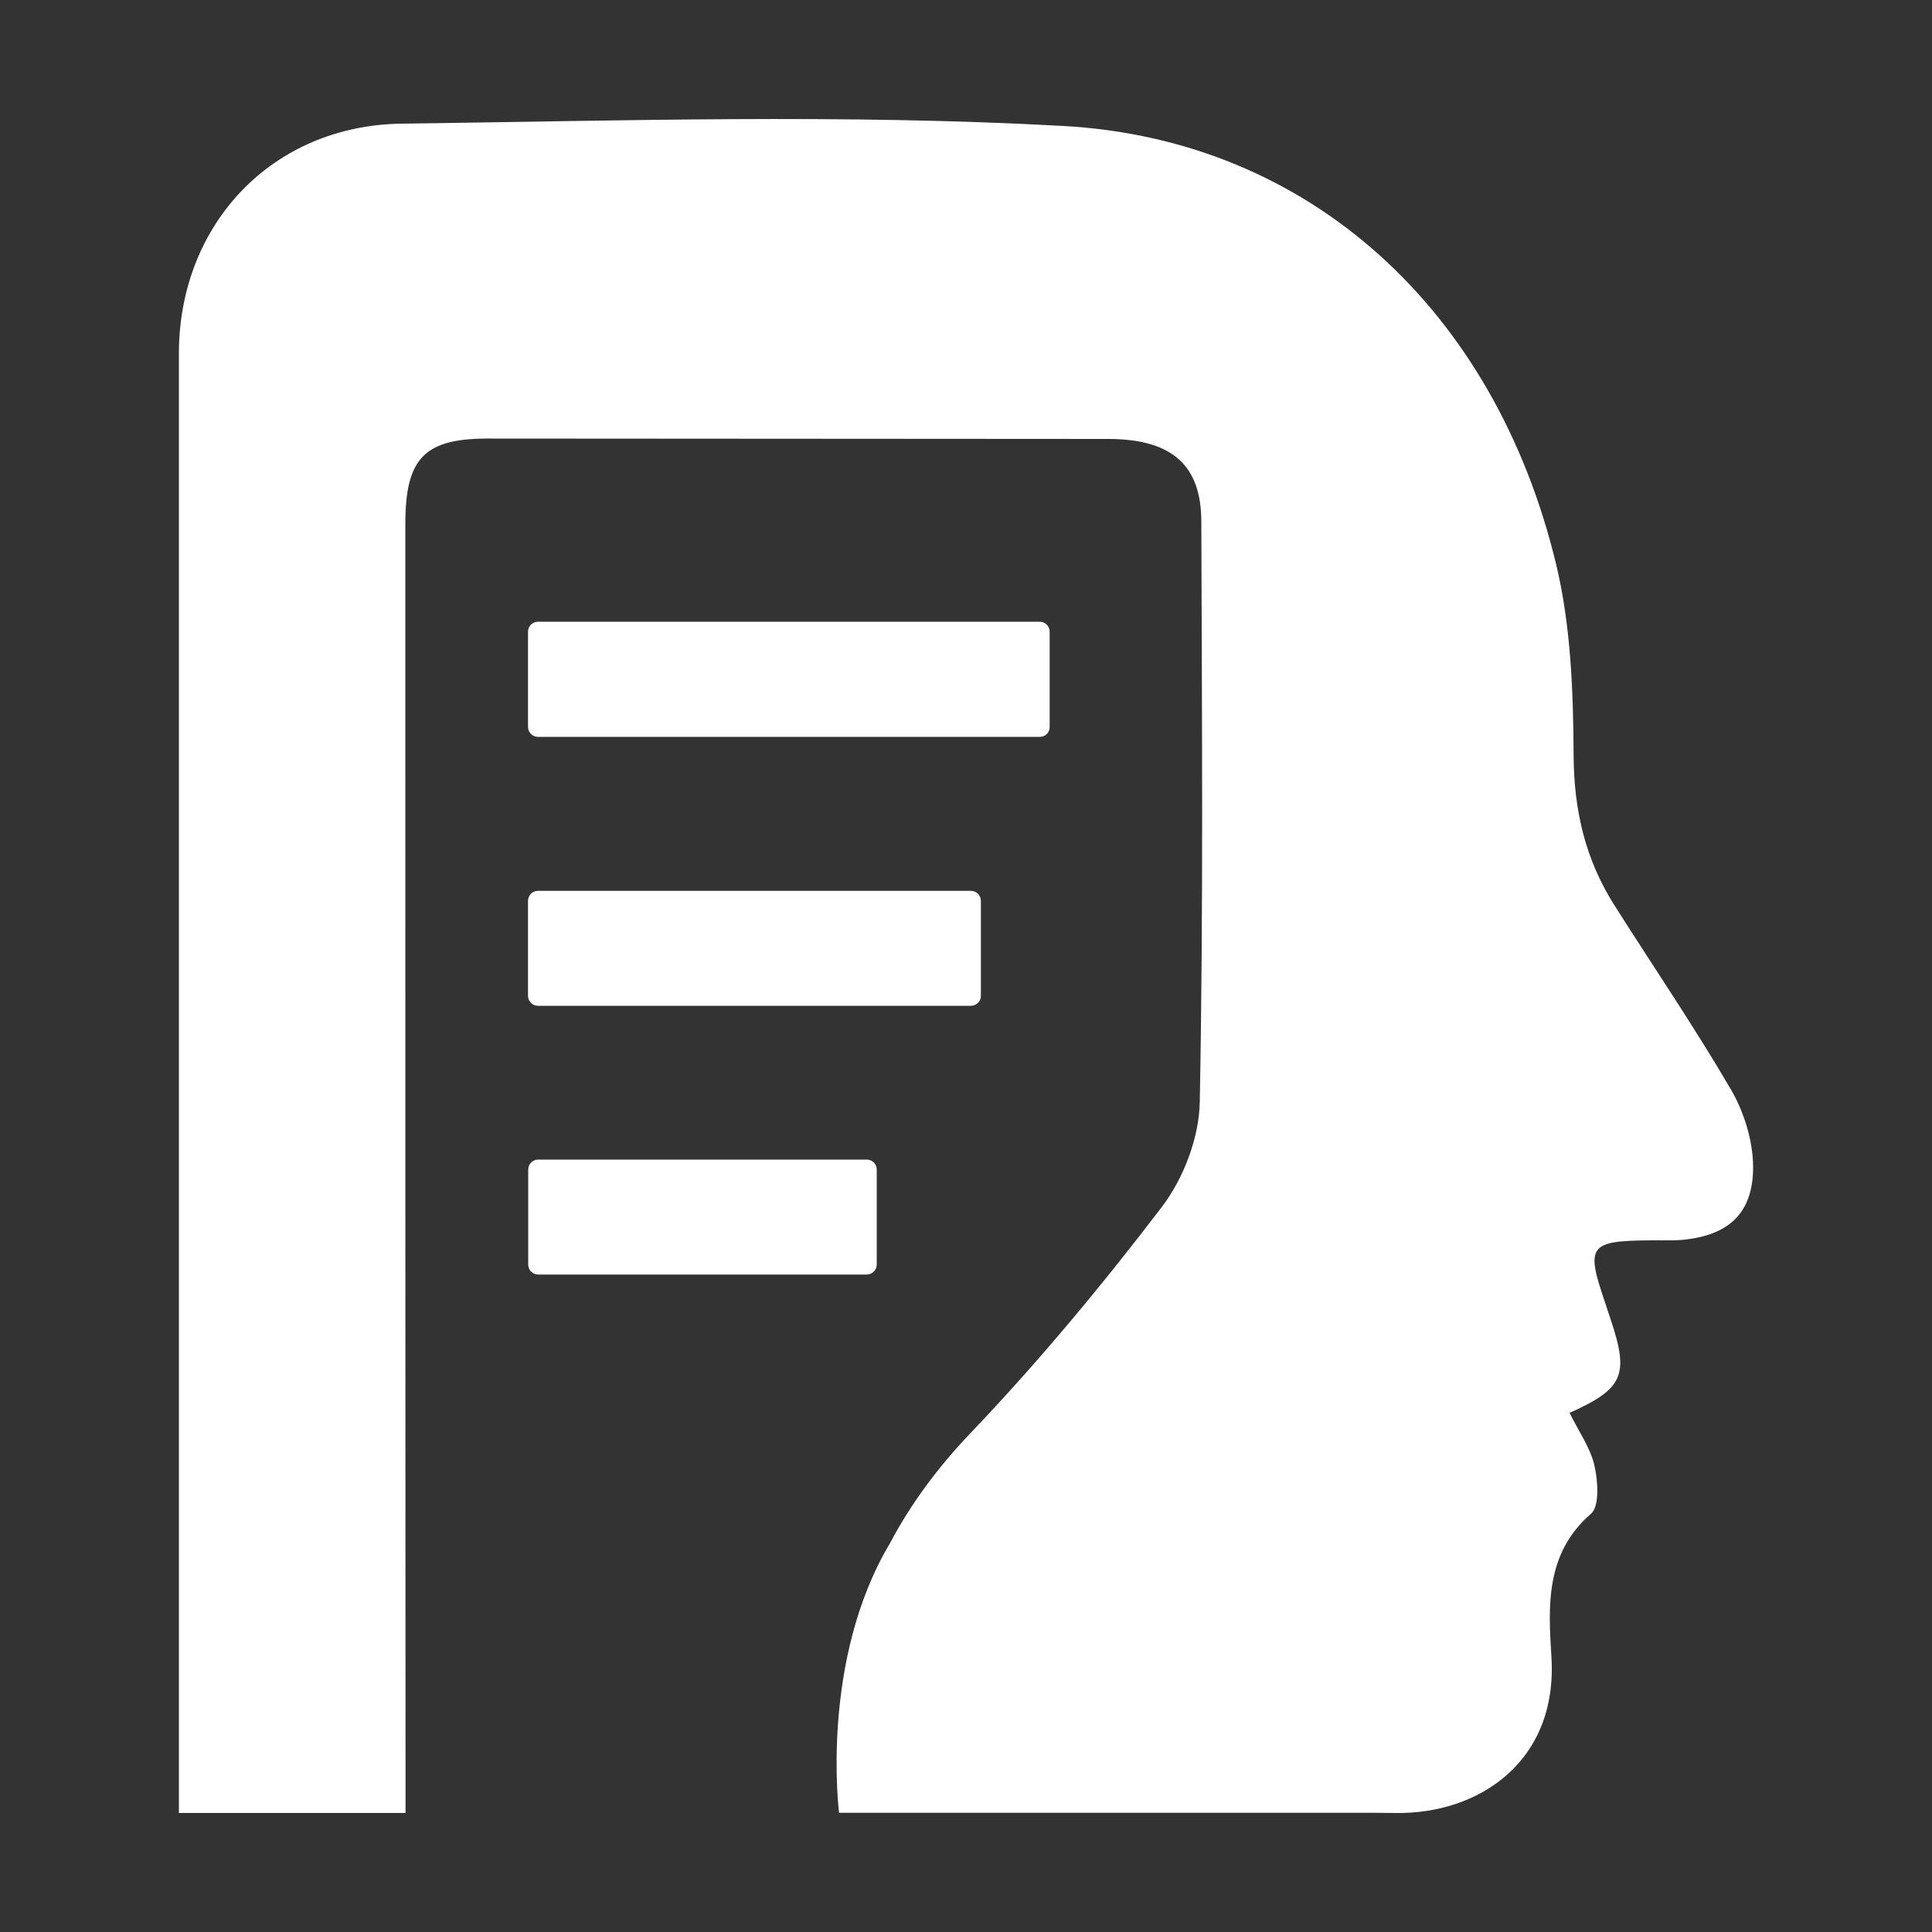 <?xml version="1.0" encoding="utf-8"?>
<!-- Generator: Adobe Illustrator 28.2.0, SVG Export Plug-In . SVG Version: 6.00 Build 0)  -->
<svg version="1.1" id="Layer_1" xmlns="http://www.w3.org/2000/svg" xmlns:xlink="http://www.w3.org/1999/xlink" x="0px" y="0px"
	 viewBox="0 0 1000 1000" style="enable-background:new 0 0 1000 1000;" xml:space="preserve">
<rect x="0" y="0" width="1000" height="1000" fill="#333333" stroke="none"/>
<style type="text/css">
	.st0{fill:#FFFFFF;}
	.st1{fill:url(#SVGID_1_);}
	.st2{fill:url(#SVGID_00000096750712668760321560000002093523881677109430_);}
	.st3{fill:url(#SVGID_00000112621453681302504320000007081897129291307147_);}
	.st4{fill:url(#SVGID_00000065769324603079128670000016053298626934618554_);}
	.st5{fill:url(#SVGID_00000018935134542035078190000014666636838438275517_);}
	.st6{fill:url(#SVGID_00000099638892089358969360000017327924385225172910_);}
	.st7{fill:url(#SVGID_00000018931564637709940400000013450060654172457641_);}
	.st8{fill:url(#SVGID_00000018203469699720983820000018094382616216894367_);}
	.st9{fill:url(#SVGID_00000036944717120881538290000015215570456397946505_);}
	.st10{fill:url(#SVGID_00000065763106710160385300000006196464507448258184_);}
	.st11{fill:#473ACB;}
	.st12{fill:#686868;}
	.st13{fill:url(#SVGID_00000130622038632321986530000007427655422228007085_);}
	.st14{fill:url(#SVGID_00000163068566551178537230000015886813933028411036_);}
	.st15{fill:url(#SVGID_00000095324082103451700530000003891205946299398054_);}
	.st16{fill:url(#SVGID_00000127013067415157216270000017401772706016074415_);}
	.st17{fill:url(#SVGID_00000013171103744568950590000007673451600316309400_);}
</style>
<g>
	<g>
		<path class="st0" d="M799-1728.8c0,4.3-2.3,6.3-6.5,6.7c-0.9,0.1-1.8,0-2.7,0c-5.7,0-6,0.5-4.2,5.7c0.2,0.5,0.3,1,0.5,1.5
			c1.7,5,1.2,6.3-3.7,8.5c0.9,1.8,1.9,3.2,2.3,4.8c0.3,1.4,0.5,3.7-0.3,4.3c-4.2,3.6-3.9,8.4-3.6,13c0.6,9.5-6.6,14.3-14.2,14.2
			c-0.6,0-1.2,0-1.8,0h-48.7c0,0-1.8-13.8,4.6-24.5c0,0,0,0,0-0.1c1.8-3.5,4.3-6.8,7.3-9.9c6.2-6.5,11.9-13.4,17.3-20.5
			c2-2.6,3.4-6.3,3.5-9.6c0.3-17.5,0.2-35.1,0.1-52.6c0-5-2.6-7.5-8.3-7.5l-56.1,0c-6.1-0.1-7.9,1.6-7.9,7.8v10.7c0,34,0,68,0,102
			v4.3h-20.6v-82.2c0-8,0-16.1,0-24.1c0-8.7,0-17.5,0-26.2c0-11.7,8.4-20.7,20.2-20.8c20-0.3,40.1-0.9,60,0.2
			c22.5,1.2,39.2,16.8,44.7,39.8c1.3,5.6,1.6,11.5,1.6,17.3c0,5,1.1,9.5,3.7,13.7c3.6,5.6,7.3,11.1,10.6,16.8
			C798.2-1733.7,799-1731.1,799-1728.8z"/>
		<path class="st0" d="M656.2-1776.4c0,8,0,16.1,0,24.1L656.2-1776.4L656.2-1776.4z"/>
		<path class="st0" d="M730-1767.8h-36.9c-2.9,0-5.2-2.3-5.2-5.2l0,0c0-2.9,2.3-5.2,5.2-5.2H730c2.9,0,5.2,2.3,5.2,5.2l0,0
			C735.2-1770.1,732.9-1767.8,730-1767.8z"/>
		<path class="st0" d="M723.7-1743.4h-30.7c-2.9,0-5.2-2.3-5.2-5.2l0,0c0-2.9,2.3-5.2,5.2-5.2h30.7c2.9,0,5.2,2.3,5.2,5.2l0,0
			C729-1745.7,726.6-1743.4,723.7-1743.4z"/>
		<path class="st0" d="M714.3-1719h-21.2c-2.9,0-5.2-2.3-5.2-5.2l0,0c0-2.9,2.3-5.2,5.2-5.2h21.2c2.9,0,5.2,2.3,5.2,5.2l0,0
			C719.5-1721.3,717.2-1719,714.3-1719z"/>
	</g>
	<g>
		<g>
			<path class="st0" d="M237.5-1767.5c0,5.5-0.9,10.6-2.8,15.2c-1.9,4.6-4.6,8.7-8,12.1s-7.6,6-12.5,7.9c-4.9,1.9-10.2,2.8-16.2,2.8
				h-29.6v-76.1H198c5.9,0,11.3,1,16.2,2.9s9,4.6,12.5,7.9c3.4,3.4,6.1,7.4,8,12C236.5-1778,237.5-1773,237.5-1767.5z M219.4-1767.5
				c0-3.8-0.5-7.2-1.5-10.2c-1-3-2.4-5.6-4.2-7.7c-1.8-2.1-4.1-3.7-6.7-4.9c-2.6-1.1-5.7-1.7-9-1.7h-11.8v48.9H198
				c3.4,0,6.4-0.6,9-1.7c2.6-1.1,4.9-2.8,6.7-4.9c1.8-2.1,3.2-4.7,4.2-7.7C218.9-1760.3,219.4-1763.7,219.4-1767.5z"/>
			<path class="st0" d="M243.6-1776.1c3.3-2.9,6.9-5,10.9-6.5c4-1.4,8.3-2.1,12.8-2.1c3.3,0,6.2,0.5,8.9,1.6
				c2.6,1.1,4.9,2.5,6.7,4.4c1.8,1.9,3.2,4.2,4.2,6.8c1,2.6,1.5,5.5,1.5,8.6v33.8h-7.4c-1.5,0-2.7-0.2-3.5-0.6
				c-0.8-0.4-1.4-1.3-2-2.6l-1.1-3c-1.4,1.1-2.7,2.2-3.9,3c-1.3,0.9-2.6,1.6-3.9,2.2c-1.3,0.6-2.8,1.1-4.3,1.4s-3.2,0.4-5,0.4
				c-2.5,0-4.7-0.3-6.7-1c-2-0.6-3.7-1.6-5.1-2.8c-1.4-1.3-2.5-2.8-3.3-4.7c-0.8-1.9-1.1-4-1.1-6.5c0-2,0.5-3.9,1.5-5.9
				c1-2,2.7-3.8,5.1-5.5c2.4-1.7,5.6-3,9.7-4.2c4.1-1.1,9.2-1.7,15.4-1.9v-2.3c0-3.2-0.7-5.5-2-6.9s-3.2-2.1-5.6-2.1
				c-1.9,0-3.5,0.2-4.7,0.6c-1.2,0.4-2.3,0.9-3.3,1.4c-1,0.5-1.9,1-2.8,1.4c-0.9,0.4-2,0.6-3.2,0.6c-1.1,0-2.1-0.3-2.8-0.8
				c-0.8-0.6-1.4-1.2-1.9-2L243.6-1776.1z M272.8-1751.5c-3.2,0.1-5.9,0.4-8,0.8s-3.7,0.9-5,1.6c-1.2,0.6-2.1,1.3-2.5,2.1
				c-0.5,0.8-0.7,1.7-0.7,2.6c0,1.8,0.5,3.1,1.5,3.9c1,0.7,2.5,1.1,4.4,1.1c2.1,0,3.9-0.4,5.5-1.1s3.2-1.9,4.8-3.6V-1751.5z"/>
			<path class="st0" d="M333.3-1771.7c-0.4,0.7-0.9,1.1-1.3,1.4c-0.5,0.3-1.1,0.4-1.8,0.4c-0.8,0-1.5-0.2-2.3-0.5
				c-0.8-0.3-1.6-0.7-2.5-1.1c-0.9-0.4-1.9-0.7-3-1.1c-1.1-0.3-2.4-0.5-3.8-0.5c-2.1,0-3.6,0.4-4.7,1.2c-1.1,0.8-1.6,1.9-1.6,3.3
				c0,1,0.4,1.8,1.1,2.5c0.7,0.7,1.7,1.2,2.8,1.8c1.2,0.5,2.5,1,4,1.4c1.5,0.5,3,1,4.6,1.5c1.6,0.6,3.1,1.2,4.6,2
				c1.5,0.7,2.8,1.7,4,2.8c1.2,1.1,2.1,2.4,2.8,4c0.7,1.6,1.1,3.4,1.1,5.6c0,2.7-0.5,5.2-1.5,7.4c-1,2.3-2.4,4.2-4.4,5.9
				s-4.3,2.9-7.2,3.8c-2.8,0.9-6.1,1.4-9.8,1.4c-1.8,0-3.7-0.2-5.5-0.5c-1.8-0.3-3.6-0.8-5.4-1.4c-1.7-0.6-3.3-1.3-4.8-2.1
				s-2.7-1.7-3.8-2.6l3.8-6c0.4-0.7,0.9-1.2,1.6-1.6c0.6-0.4,1.5-0.6,2.5-0.6c0.9,0,1.8,0.2,2.5,0.6c0.7,0.4,1.6,0.9,2.4,1.4
				c0.9,0.5,1.9,0.9,3.1,1.4c1.2,0.4,2.6,0.6,4.4,0.6c1.3,0,2.3-0.1,3.2-0.4c0.9-0.3,1.6-0.6,2.1-1.1c0.5-0.5,0.9-1,1.1-1.5
				c0.2-0.6,0.4-1.1,0.4-1.7c0-1.1-0.4-2-1.1-2.7c-0.7-0.7-1.7-1.3-2.9-1.8c-1.2-0.5-2.5-1-4-1.4c-1.5-0.4-3.1-0.9-4.6-1.5
				c-1.6-0.6-3.1-1.2-4.6-2c-1.5-0.8-2.9-1.8-4-3c-1.2-1.2-2.1-2.7-2.9-4.4c-0.7-1.7-1.1-3.8-1.1-6.3c0-2.3,0.4-4.5,1.3-6.6
				c0.9-2.1,2.2-3.9,4-5.5c1.8-1.6,4-2.8,6.7-3.7c2.7-0.9,5.8-1.4,9.4-1.4c1.9,0,3.8,0.2,5.7,0.5c1.8,0.3,3.5,0.8,5.1,1.5
				c1.6,0.6,3.1,1.4,4.4,2.2c1.3,0.9,2.5,1.8,3.5,2.8L333.3-1771.7z"/>
			<path class="st0" d="M361.6-1778.8c1.9-1.7,4.1-3,6.3-4c2.3-1,5-1.5,8.2-1.5c3,0,5.6,0.5,7.9,1.5c2.3,1,4.2,2.5,5.8,4.3
				c1.6,1.8,2.8,4,3.6,6.5c0.8,2.5,1.2,5.3,1.2,8.2v34.4h-16.2v-34.4c0-2.6-0.6-4.7-1.8-6.2c-1.2-1.5-3-2.2-5.4-2.2
				c-1.8,0-3.4,0.4-5,1.1c-1.5,0.7-3.1,1.8-4.5,3.1v38.7h-16.2v-78.2h16.2V-1778.8z"/>
			<path class="st0" d="M474.8-1767.5c0,5.5-0.9,10.6-2.8,15.2c-1.9,4.6-4.6,8.7-8,12.1s-7.6,6-12.5,7.9c-4.9,1.9-10.2,2.8-16.2,2.8
				h-29.6v-76.1h29.6c5.9,0,11.3,1,16.2,2.9s9,4.6,12.5,7.9c3.4,3.4,6.1,7.4,8,12C473.8-1778,474.8-1773,474.8-1767.5z
				 M456.7-1767.5c0-3.8-0.5-7.2-1.5-10.2c-1-3-2.4-5.6-4.2-7.7c-1.8-2.1-4.1-3.7-6.7-4.9c-2.6-1.1-5.7-1.7-9-1.7h-11.8v48.9h11.8
				c3.4,0,6.4-0.6,9-1.7c2.6-1.1,4.9-2.8,6.7-4.9c1.8-2.1,3.2-4.7,4.2-7.7C456.2-1760.3,456.7-1763.7,456.7-1767.5z"/>
			<path class="st0" d="M507.7-1784.4c4.1,0,7.9,0.6,11.2,1.9c3.4,1.3,6.3,3.1,8.7,5.5c2.4,2.4,4.3,5.3,5.6,8.7
				c1.3,3.4,2,7.3,2,11.6c0,4.3-0.7,8.2-2,11.7c-1.3,3.5-3.2,6.4-5.6,8.8c-2.4,2.4-5.3,4.3-8.7,5.6s-7.1,2-11.2,2
				c-4.1,0-7.9-0.7-11.3-2c-3.4-1.3-6.3-3.2-8.8-5.6c-2.5-2.4-4.4-5.4-5.7-8.8c-1.3-3.5-2-7.4-2-11.7c0-4.3,0.7-8.1,2-11.6
				c1.3-3.4,3.2-6.3,5.7-8.7c2.5-2.4,5.4-4.2,8.8-5.5C499.7-1783.8,503.5-1784.4,507.7-1784.4z M507.7-1740.6c3.7,0,6.5-1.3,8.2-3.9
				c1.8-2.6,2.6-6.6,2.6-12c0-5.4-0.9-9.3-2.6-12c-1.8-2.6-4.5-3.9-8.2-3.9c-3.8,0-6.6,1.3-8.4,3.9c-1.8,2.6-2.7,6.6-2.7,12
				c0,5.4,0.9,9.4,2.7,12C501-1741.9,503.8-1740.6,507.7-1740.6z"/>
			<path class="st0" d="M592.7-1729.4h-15.6c-1.1,0-2.1-0.3-2.8-0.8c-0.7-0.6-1.3-1.2-1.7-2l-9.7-16.6c-0.2,0.6-0.4,1.1-0.6,1.7
				c-0.2,0.5-0.5,1-0.8,1.5l-7.9,13.5c-0.5,0.7-1.1,1.3-1.7,1.9s-1.5,0.9-2.6,0.9h-14.4l18.2-28l-17.4-26.2h15.6
				c1.1,0,2,0.1,2.5,0.4c0.5,0.3,1,0.8,1.4,1.5l9.7,16c0.2-0.6,0.5-1.2,0.8-1.9c0.3-0.6,0.7-1.2,1-1.9l6.9-12.1
				c0.5-0.8,1-1.3,1.5-1.7c0.5-0.3,1.2-0.5,2-0.5H592l-17.4,25.4L592.7-1729.4z"/>
			<path class="st0" d="M632.1-1771.7c-0.4,0.7-0.9,1.1-1.3,1.4c-0.5,0.3-1.1,0.4-1.8,0.4c-0.8,0-1.5-0.2-2.3-0.5
				c-0.8-0.3-1.6-0.7-2.5-1.1c-0.9-0.4-1.9-0.7-3-1.1c-1.1-0.3-2.4-0.5-3.8-0.5c-2.1,0-3.6,0.4-4.7,1.2c-1.1,0.8-1.6,1.9-1.6,3.3
				c0,1,0.4,1.8,1.1,2.5c0.7,0.7,1.7,1.2,2.8,1.8c1.2,0.5,2.5,1,4,1.4c1.5,0.5,3,1,4.6,1.5c1.6,0.6,3.1,1.2,4.6,2
				c1.5,0.7,2.8,1.7,4,2.8c1.2,1.1,2.1,2.4,2.8,4s1.1,3.4,1.1,5.6c0,2.7-0.5,5.2-1.5,7.4c-1,2.3-2.4,4.2-4.4,5.9s-4.3,2.9-7.2,3.8
				c-2.8,0.9-6.1,1.4-9.8,1.4c-1.8,0-3.7-0.2-5.5-0.5c-1.8-0.3-3.6-0.8-5.4-1.4c-1.7-0.6-3.3-1.3-4.8-2.1c-1.5-0.8-2.7-1.7-3.8-2.6
				l3.8-6c0.4-0.7,0.9-1.2,1.6-1.6c0.6-0.4,1.5-0.6,2.5-0.6c0.9,0,1.8,0.2,2.5,0.6s1.6,0.9,2.4,1.4s1.9,0.9,3.1,1.4s2.6,0.6,4.4,0.6
				c1.3,0,2.3-0.1,3.2-0.4c0.9-0.3,1.6-0.6,2.1-1.1c0.5-0.5,0.9-1,1.1-1.5c0.2-0.6,0.4-1.1,0.4-1.7c0-1.1-0.4-2-1.1-2.7
				s-1.7-1.3-2.9-1.8c-1.2-0.5-2.5-1-4-1.4c-1.5-0.4-3.1-0.9-4.6-1.5c-1.6-0.6-3.1-1.2-4.6-2c-1.5-0.8-2.9-1.8-4-3
				c-1.2-1.2-2.1-2.7-2.9-4.4c-0.7-1.7-1.1-3.8-1.1-6.3c0-2.3,0.4-4.5,1.3-6.6c0.9-2.1,2.2-3.9,4-5.5c1.8-1.6,4-2.8,6.7-3.7
				c2.7-0.9,5.8-1.4,9.4-1.4c2,0,3.8,0.2,5.7,0.5c1.8,0.3,3.5,0.8,5.1,1.5c1.6,0.6,3.1,1.4,4.4,2.2c1.3,0.9,2.5,1.8,3.5,2.8
				L632.1-1771.7z"/>
		</g>
	</g>
	<g>
		<path class="st0" d="M172.3-1685.8h-3l8.8-23.8h3l8.8,23.8h-3l-7.1-20.1h-0.2L172.3-1685.8z M173.4-1695.1h12.2v2.6h-12.2V-1695.1
			z"/>
		<path class="st0" d="M202.7-1685.8v-23.8h2.9v21.3h11.1v2.6H202.7z"/>
		<path class="st0" d="M228-1685.4c-1.6,0-3-0.4-4.2-1.2c-1.2-0.8-2.2-1.8-2.8-3.2c-0.7-1.4-1-3-1-4.8c0-1.9,0.3-3.5,1-4.9
			c0.7-1.4,1.6-2.5,2.8-3.2c1.2-0.8,2.6-1.2,4.2-1.2s3,0.4,4.2,1.2c1.2,0.8,2.2,1.8,2.8,3.2c0.7,1.4,1,3,1,4.9c0,1.8-0.3,3.5-1,4.8
			c-0.7,1.4-1.6,2.5-2.8,3.2C231-1685.8,229.6-1685.4,228-1685.4z M228-1687.9c1.2,0,2.2-0.3,3-0.9c0.8-0.6,1.4-1.5,1.8-2.5
			c0.4-1,0.6-2.1,0.6-3.3c0-1.2-0.2-2.3-0.6-3.3c-0.4-1-1-1.9-1.8-2.5c-0.8-0.6-1.8-1-3-1c-1.2,0-2.2,0.3-3,1
			c-0.8,0.6-1.4,1.5-1.8,2.5c-0.4,1-0.6,2.1-0.6,3.3c0,1.2,0.2,2.3,0.6,3.3c0.4,1,1,1.9,1.8,2.5
			C225.8-1688.2,226.8-1687.9,228-1687.9z"/>
		<path class="st0" d="M243-1696.6v10.8h-2.7v-17.9h2.7v2.8h0.2c0.4-0.9,1.1-1.6,1.9-2.2s2-0.8,3.3-0.8c1.2,0,2.3,0.2,3.2,0.7
			c0.9,0.5,1.6,1.2,2.1,2.2s0.8,2.3,0.8,3.8v11.4h-2.7v-11.2c0-1.4-0.4-2.5-1.1-3.3c-0.7-0.8-1.7-1.2-3-1.2c-0.9,0-1.7,0.2-2.3,0.6
			c-0.7,0.4-1.2,0.9-1.6,1.7C243.2-1698.5,243-1697.6,243-1696.6z"/>
		<path class="st0" d="M266.7-1678.7c-1.3,0-2.5-0.2-3.4-0.5c-1-0.3-1.7-0.8-2.4-1.3c-0.6-0.5-1.1-1.1-1.5-1.8l2.2-1.5
			c0.2,0.3,0.6,0.7,0.9,1.1c0.4,0.4,0.9,0.8,1.6,1.1c0.7,0.3,1.5,0.5,2.6,0.5c1.4,0,2.6-0.3,3.6-1c0.9-0.7,1.4-1.8,1.4-3.3v-3.6
			h-0.2c-0.2,0.3-0.5,0.7-0.9,1.2c-0.4,0.5-0.9,0.9-1.6,1.3s-1.6,0.6-2.8,0.6c-1.4,0-2.7-0.3-3.9-1s-2-1.7-2.7-3
			c-0.7-1.3-1-2.9-1-4.7c0-1.8,0.3-3.4,1-4.8c0.6-1.4,1.5-2.4,2.7-3.2c1.1-0.7,2.5-1.1,4-1.1c1.2,0,2.1,0.2,2.8,0.6
			c0.7,0.4,1.2,0.8,1.6,1.3c0.4,0.5,0.7,0.9,0.9,1.2h0.3v-2.8h2.7v18.4c0,1.5-0.3,2.8-1,3.8s-1.6,1.7-2.8,2.1
			C269.4-1679,268.1-1678.7,266.7-1678.7z M266.6-1688.5c1.1,0,2-0.3,2.8-0.8c0.8-0.5,1.3-1.2,1.7-2.2c0.4-0.9,0.6-2.1,0.6-3.4
			c0-1.3-0.2-2.4-0.6-3.4c-0.4-1-1-1.8-1.7-2.3s-1.7-0.8-2.8-0.8c-1.2,0-2.1,0.3-2.9,0.9c-0.8,0.6-1.4,1.4-1.7,2.4
			c-0.4,1-0.6,2.1-0.6,3.3c0,1.2,0.2,2.3,0.6,3.3s1,1.7,1.7,2.2C264.5-1688.8,265.4-1688.5,266.6-1688.5z"/>
		<path class="st0" d="M279.8-1685.8v-23.8h2.9v21.3h11.1v2.6H279.8z"/>
		<path class="st0" d="M305.4-1685.4c-1.7,0-3.2-0.4-4.5-1.1c-1.2-0.8-2.2-1.8-2.9-3.2c-0.7-1.4-1-3-1-4.8s0.3-3.4,1-4.8
			c0.7-1.4,1.6-2.5,2.8-3.3c1.2-0.8,2.6-1.2,4.2-1.2c0.9,0,1.9,0.2,2.8,0.5c0.9,0.3,1.7,0.8,2.5,1.5c0.7,0.7,1.3,1.6,1.8,2.8
			c0.4,1.1,0.7,2.5,0.7,4.2v1.2H299v-2.4h11c0-1-0.2-1.9-0.6-2.7c-0.4-0.8-1-1.4-1.7-1.9s-1.6-0.7-2.6-0.7c-1.1,0-2,0.3-2.8,0.8
			c-0.8,0.5-1.4,1.2-1.8,2.1s-0.6,1.8-0.6,2.8v1.6c0,1.4,0.2,2.5,0.7,3.4c0.5,0.9,1.1,1.6,2,2.1s1.8,0.7,2.9,0.7
			c0.7,0,1.4-0.1,2-0.3c0.6-0.2,1.1-0.5,1.5-0.9s0.8-0.9,1-1.6l2.7,0.7c-0.3,0.9-0.7,1.7-1.4,2.4c-0.7,0.7-1.5,1.2-2.4,1.6
			C307.7-1685.6,306.6-1685.4,305.4-1685.4z"/>
		<path class="st0" d="M322.2-1685.4c-1.1,0-2.2-0.2-3.1-0.6s-1.7-1.1-2.2-1.9c-0.5-0.8-0.8-1.8-0.8-3c0-1,0.2-1.9,0.6-2.5
			c0.4-0.6,0.9-1.1,1.6-1.5c0.7-0.4,1.4-0.6,2.2-0.8c0.8-0.2,1.6-0.3,2.5-0.4c1.1-0.1,2-0.2,2.6-0.3c0.7-0.1,1.2-0.2,1.5-0.4
			c0.3-0.2,0.5-0.5,0.5-0.9v-0.1c0-1.1-0.3-2-0.9-2.7c-0.6-0.6-1.6-1-2.8-1c-1.3,0-2.3,0.3-3.1,0.9c-0.7,0.6-1.3,1.2-1.6,1.8
			l-2.6-0.9c0.5-1.1,1.1-1.9,1.9-2.5c0.8-0.6,1.6-1,2.6-1.3c0.9-0.2,1.8-0.4,2.7-0.4c0.6,0,1.2,0.1,2,0.2c0.7,0.1,1.5,0.4,2.2,0.8
			s1.3,1.1,1.8,1.9c0.5,0.8,0.7,2,0.7,3.4v11.8h-2.7v-2.4h-0.1c-0.2,0.4-0.5,0.8-0.9,1.2s-1,0.8-1.7,1.1
			C324.1-1685.5,323.3-1685.4,322.2-1685.4z M322.6-1687.9c1.1,0,2-0.2,2.8-0.6c0.7-0.4,1.3-1,1.7-1.7c0.4-0.7,0.6-1.4,0.6-2.1v-2.5
			c-0.1,0.1-0.4,0.3-0.8,0.4c-0.4,0.1-0.8,0.2-1.4,0.3c-0.5,0.1-1,0.2-1.5,0.2c-0.5,0.1-0.9,0.1-1.2,0.1c-0.7,0.1-1.4,0.2-2,0.4
			c-0.6,0.2-1.1,0.5-1.5,0.9c-0.4,0.4-0.6,1-0.6,1.7c0,1,0.4,1.7,1.1,2.2C320.6-1688.1,321.6-1687.9,322.6-1687.9z"/>
		<path class="st0" d="M335.4-1679.1v-24.6h2.7v2.8h0.3c0.2-0.3,0.5-0.7,0.8-1.2c0.4-0.5,0.9-0.9,1.6-1.3c0.7-0.4,1.6-0.6,2.8-0.6
			c1.5,0,2.8,0.4,4,1.1s2,1.8,2.7,3.2c0.6,1.4,1,3,1,4.9c0,1.9-0.3,3.5-1,4.9s-1.5,2.5-2.7,3.2c-1.1,0.8-2.5,1.1-3.9,1.1
			c-1.1,0-2.1-0.2-2.8-0.6c-0.7-0.4-1.2-0.8-1.6-1.3c-0.4-0.5-0.7-0.9-0.9-1.2h-0.2v9.5H335.4z M338.1-1694.7c0,1.4,0.2,2.5,0.6,3.6
			s1,1.8,1.7,2.4c0.8,0.6,1.7,0.9,2.8,0.9c1.1,0,2.1-0.3,2.9-0.9c0.8-0.6,1.4-1.4,1.7-2.5c0.4-1,0.6-2.2,0.6-3.5
			c0-1.3-0.2-2.4-0.6-3.4c-0.4-1-1-1.8-1.7-2.4s-1.7-0.9-2.9-0.9c-1.1,0-2.1,0.3-2.8,0.8c-0.8,0.6-1.3,1.3-1.7,2.4
			S338.1-1696.1,338.1-1694.7z"/>
		<path class="st0" d="M363.1-1685.8h-7.4v-23.8h7.7c2.3,0,4.3,0.5,5.9,1.4c1.6,1,2.9,2.3,3.8,4.1c0.9,1.8,1.3,3.9,1.3,6.4
			c0,2.5-0.4,4.6-1.3,6.4c-0.9,1.8-2.2,3.2-3.9,4.1C367.6-1686.3,365.6-1685.8,363.1-1685.8z M358.7-1688.4h4.3c2,0,3.6-0.4,4.9-1.1
			c1.3-0.8,2.3-1.8,2.9-3.2s1-3.1,1-5c0-1.9-0.3-3.6-0.9-5c-0.6-1.4-1.6-2.5-2.8-3.2c-1.2-0.7-2.8-1.1-4.7-1.1h-4.6V-1688.4z"/>
		<path class="st0" d="M386.2-1685.4c-1.6,0-3-0.4-4.2-1.2c-1.2-0.8-2.2-1.8-2.8-3.2c-0.7-1.4-1-3-1-4.8c0-1.9,0.3-3.5,1-4.9
			c0.7-1.4,1.6-2.5,2.8-3.2c1.2-0.8,2.6-1.2,4.2-1.2s3,0.4,4.2,1.2c1.2,0.8,2.2,1.8,2.8,3.2c0.7,1.4,1,3,1,4.9c0,1.8-0.3,3.5-1,4.8
			c-0.7,1.4-1.6,2.5-2.8,3.2C389.3-1685.8,387.9-1685.4,386.2-1685.4z M386.2-1687.9c1.2,0,2.2-0.3,3-0.9c0.8-0.6,1.4-1.5,1.8-2.5
			c0.4-1,0.6-2.1,0.6-3.3c0-1.2-0.2-2.3-0.6-3.3c-0.4-1-1-1.9-1.8-2.5c-0.8-0.6-1.8-1-3-1c-1.2,0-2.2,0.3-3,1
			c-0.8,0.6-1.4,1.5-1.8,2.5c-0.4,1-0.6,2.1-0.6,3.3c0,1.2,0.2,2.3,0.6,3.3c0.4,1,1,1.9,1.8,2.5C384-1688.2,385-1687.9,386.2-1687.9
			z"/>
		<path class="st0" d="M406.3-1703.7v2.3H397v-2.3H406.3z M399.7-1708h2.7v17c0,0.8,0.1,1.4,0.3,1.7c0.2,0.4,0.5,0.6,0.9,0.8
			c0.4,0.1,0.7,0.2,1.1,0.2c0.3,0,0.6,0,0.7-0.1c0.2,0,0.3-0.1,0.5-0.1l0.6,2.5c-0.2,0.1-0.4,0.1-0.8,0.2c-0.3,0.1-0.8,0.1-1.3,0.1
			c-0.8,0-1.5-0.2-2.3-0.5c-0.7-0.3-1.4-0.8-1.8-1.5s-0.7-1.5-0.7-2.6V-1708z"/>
		<path class="st0" d="M430.9-1697.7c0,2.5-0.5,4.7-1.4,6.5s-2.2,3.2-3.7,4.2s-3.4,1.5-5.4,1.5c-2,0-3.8-0.5-5.4-1.5
			c-1.6-1-2.8-2.4-3.7-4.2s-1.4-4-1.4-6.5s0.5-4.7,1.4-6.5s2.2-3.2,3.7-4.2c1.6-1,3.4-1.5,5.4-1.5c2,0,3.8,0.5,5.4,1.5
			s2.8,2.4,3.7,4.2S430.9-1700.2,430.9-1697.7z M428.1-1697.7c0-2.1-0.3-3.8-1-5.2s-1.6-2.5-2.8-3.2c-1.2-0.7-2.5-1.1-3.9-1.1
			c-1.4,0-2.7,0.4-3.9,1.1c-1.2,0.7-2.1,1.8-2.8,3.2c-0.7,1.4-1,3.2-1,5.2c0,2.1,0.3,3.8,1,5.2c0.7,1.4,1.6,2.5,2.8,3.2
			c1.2,0.7,2.5,1.1,3.9,1.1c1.4,0,2.7-0.4,3.9-1.1c1.2-0.7,2.1-1.8,2.8-3.2S428.1-1695.7,428.1-1697.7z"/>
		<path class="st0" d="M438.1-1696.6v10.8h-2.7v-17.9h2.7v2.8h0.2c0.4-0.9,1.1-1.6,1.9-2.2s2-0.8,3.3-0.8c1.2,0,2.3,0.2,3.2,0.7
			c0.9,0.5,1.6,1.2,2.1,2.2s0.8,2.3,0.8,3.8v11.4h-2.7v-11.2c0-1.4-0.4-2.5-1.1-3.3c-0.7-0.8-1.7-1.2-3-1.2c-0.9,0-1.7,0.2-2.3,0.6
			c-0.7,0.4-1.2,0.9-1.6,1.7C438.3-1698.5,438.1-1697.6,438.1-1696.6z"/>
		<path class="st0" d="M462.1-1685.4c-1.7,0-3.2-0.4-4.5-1.1c-1.2-0.8-2.2-1.8-2.9-3.2c-0.7-1.4-1-3-1-4.8s0.3-3.4,1-4.8
			c0.7-1.4,1.6-2.5,2.8-3.3c1.2-0.8,2.6-1.2,4.2-1.2c0.9,0,1.9,0.2,2.8,0.5c0.9,0.3,1.7,0.8,2.5,1.5c0.7,0.7,1.3,1.6,1.8,2.8
			c0.4,1.1,0.7,2.5,0.7,4.2v1.2h-13.8v-2.4h11c0-1-0.2-1.9-0.6-2.7c-0.4-0.8-1-1.4-1.7-1.9s-1.6-0.7-2.6-0.7c-1.1,0-2,0.3-2.8,0.8
			c-0.8,0.5-1.4,1.2-1.8,2.1s-0.6,1.8-0.6,2.8v1.6c0,1.4,0.2,2.5,0.7,3.4c0.5,0.9,1.1,1.6,2,2.1s1.8,0.7,2.9,0.7
			c0.7,0,1.4-0.1,2-0.3c0.6-0.2,1.1-0.5,1.5-0.9s0.8-0.9,1-1.6l2.7,0.7c-0.3,0.9-0.7,1.7-1.4,2.4c-0.7,0.7-1.5,1.2-2.4,1.6
			C464.4-1685.6,463.3-1685.4,462.1-1685.4z"/>
		<path class="st0" d="M502.4-1702.2h-2.9c-0.2-0.8-0.5-1.6-0.9-2.2c-0.4-0.6-0.9-1.2-1.5-1.6c-0.6-0.4-1.3-0.8-2-1
			c-0.7-0.2-1.5-0.3-2.3-0.3c-1.4,0-2.7,0.4-3.9,1.1c-1.2,0.7-2.1,1.8-2.8,3.2c-0.7,1.4-1,3.2-1,5.2c0,2.1,0.3,3.8,1,5.2
			c0.7,1.4,1.6,2.5,2.8,3.2c1.2,0.7,2.5,1.1,3.9,1.1c0.8,0,1.6-0.1,2.3-0.3c0.7-0.2,1.4-0.5,2-1c0.6-0.4,1.1-1,1.5-1.6
			c0.4-0.6,0.7-1.4,0.9-2.2h2.9c-0.2,1.2-0.6,2.3-1.2,3.3c-0.6,1-1.3,1.8-2.1,2.4c-0.9,0.7-1.8,1.2-2.9,1.5
			c-1.1,0.3-2.2,0.5-3.4,0.5c-2,0-3.8-0.5-5.4-1.5c-1.6-1-2.8-2.4-3.7-4.2c-0.9-1.8-1.4-4-1.4-6.5s0.5-4.7,1.4-6.5
			c0.9-1.8,2.2-3.2,3.7-4.2c1.6-1,3.4-1.5,5.4-1.5c1.2,0,2.3,0.2,3.4,0.5c1.1,0.3,2,0.9,2.9,1.5c0.9,0.7,1.6,1.5,2.1,2.4
			S502.2-1703.4,502.4-1702.2z"/>
		<path class="st0" d="M514-1685.4c-1.6,0-3-0.4-4.2-1.2c-1.2-0.8-2.2-1.8-2.8-3.2c-0.7-1.4-1-3-1-4.8c0-1.9,0.3-3.5,1-4.9
			s1.6-2.5,2.8-3.2c1.2-0.8,2.6-1.2,4.2-1.2c1.6,0,3,0.4,4.2,1.2c1.2,0.8,2.2,1.8,2.8,3.2s1,3,1,4.9c0,1.8-0.3,3.5-1,4.8
			c-0.7,1.4-1.6,2.5-2.8,3.2C517-1685.8,515.6-1685.4,514-1685.4z M514-1687.9c1.2,0,2.2-0.3,3-0.9c0.8-0.6,1.4-1.5,1.8-2.5
			s0.6-2.1,0.6-3.3c0-1.2-0.2-2.3-0.6-3.3c-0.4-1-1-1.9-1.8-2.5c-0.8-0.6-1.8-1-3-1c-1.2,0-2.2,0.3-3,1c-0.8,0.6-1.4,1.5-1.8,2.5
			c-0.4,1-0.6,2.1-0.6,3.3c0,1.2,0.2,2.3,0.6,3.3c0.4,1,1,1.9,1.8,2.5C511.7-1688.2,512.8-1687.9,514-1687.9z"/>
		<path class="st0" d="M526.3-1685.8v-17.9h2.7v2.8h0.2c0.4-1,1-1.7,1.8-2.2c0.8-0.5,1.8-0.8,3-0.8c1.2,0,2.2,0.3,3,0.8
			c0.8,0.5,1.4,1.3,1.8,2.2h0.2c0.5-0.9,1.1-1.7,2.1-2.2c0.9-0.5,2-0.8,3.3-0.8c1.6,0,2.9,0.5,3.9,1.5c1,1,1.5,2.5,1.5,4.7v12H547
			v-12c0-1.3-0.4-2.3-1.1-2.8c-0.7-0.6-1.6-0.8-2.5-0.8c-1.3,0-2.2,0.4-2.9,1.1c-0.7,0.8-1,1.7-1,2.9v11.6h-2.8v-12.2
			c0-1-0.3-1.8-1-2.5s-1.5-0.9-2.5-0.9c-0.7,0-1.4,0.2-2,0.6c-0.6,0.4-1.1,0.9-1.5,1.6c-0.4,0.7-0.6,1.4-0.6,2.3v11.2H526.3z"/>
		<path class="st0" d="M554.8-1679.1v-24.6h2.7v2.8h0.3c0.2-0.3,0.5-0.7,0.8-1.2c0.4-0.5,0.9-0.9,1.6-1.3s1.6-0.6,2.8-0.6
			c1.5,0,2.8,0.4,4,1.1c1.1,0.8,2,1.8,2.7,3.2c0.6,1.4,1,3,1,4.9c0,1.9-0.3,3.5-1,4.9c-0.6,1.4-1.5,2.5-2.7,3.2
			c-1.1,0.8-2.5,1.1-3.9,1.1c-1.1,0-2.1-0.2-2.8-0.6c-0.7-0.4-1.2-0.8-1.6-1.3c-0.4-0.5-0.7-0.9-0.9-1.2h-0.2v9.5H554.8z
			 M557.5-1694.7c0,1.4,0.2,2.5,0.6,3.6s1,1.8,1.7,2.4c0.8,0.6,1.7,0.9,2.8,0.9c1.1,0,2.1-0.3,2.9-0.9c0.8-0.6,1.4-1.4,1.7-2.5
			c0.4-1,0.6-2.2,0.6-3.5c0-1.3-0.2-2.4-0.6-3.4c-0.4-1-1-1.8-1.7-2.4c-0.8-0.6-1.7-0.9-2.9-0.9c-1.1,0-2.1,0.3-2.8,0.8
			c-0.8,0.6-1.3,1.3-1.7,2.4S557.5-1696.1,557.5-1694.7z"/>
		<path class="st0" d="M580-1685.4c-1.1,0-2.2-0.2-3.1-0.6c-0.9-0.4-1.7-1.1-2.2-1.9s-0.8-1.8-0.8-3c0-1,0.2-1.9,0.6-2.5
			c0.4-0.6,0.9-1.1,1.6-1.5c0.7-0.4,1.4-0.6,2.2-0.8c0.8-0.2,1.6-0.3,2.5-0.4c1.1-0.1,2-0.2,2.6-0.3c0.7-0.1,1.2-0.2,1.5-0.4
			s0.5-0.5,0.5-0.9v-0.1c0-1.1-0.3-2-0.9-2.7c-0.6-0.6-1.6-1-2.8-1c-1.3,0-2.3,0.3-3.1,0.9s-1.3,1.2-1.6,1.8l-2.6-0.9
			c0.5-1.1,1.1-1.9,1.9-2.5c0.8-0.6,1.6-1,2.6-1.3c0.9-0.2,1.8-0.4,2.7-0.4c0.6,0,1.2,0.1,2,0.2c0.7,0.1,1.5,0.4,2.2,0.8
			s1.3,1.1,1.8,1.9s0.7,2,0.7,3.4v11.8h-2.7v-2.4h-0.1c-0.2,0.4-0.5,0.8-0.9,1.2s-1,0.8-1.7,1.1C581.9-1685.5,581-1685.4,580-1685.4
			z M580.4-1687.9c1.1,0,2-0.2,2.8-0.6c0.7-0.4,1.3-1,1.7-1.7c0.4-0.7,0.6-1.4,0.6-2.1v-2.5c-0.1,0.1-0.4,0.3-0.8,0.4
			s-0.8,0.2-1.3,0.3c-0.5,0.1-1,0.2-1.5,0.2c-0.5,0.1-0.9,0.1-1.2,0.1c-0.7,0.1-1.4,0.2-2,0.4c-0.6,0.2-1.1,0.5-1.5,0.9
			c-0.4,0.4-0.6,1-0.6,1.7c0,1,0.4,1.7,1.1,2.2C578.4-1688.1,579.3-1687.9,580.4-1687.9z"/>
		<path class="st0" d="M596-1696.6v10.8h-2.7v-17.9h2.7v2.8h0.2c0.4-0.9,1.1-1.6,1.9-2.2s2-0.8,3.3-0.8c1.2,0,2.3,0.2,3.2,0.7
			c0.9,0.5,1.6,1.2,2.1,2.2c0.5,1,0.8,2.3,0.8,3.8v11.4h-2.7v-11.2c0-1.4-0.4-2.5-1.1-3.3c-0.7-0.8-1.7-1.2-3-1.2
			c-0.9,0-1.7,0.2-2.3,0.6c-0.7,0.4-1.2,0.9-1.6,1.7C596.2-1698.5,596-1697.6,596-1696.6z"/>
		<path class="st0" d="M613.5-1679.1c-0.5,0-0.9,0-1.2-0.1c-0.4-0.1-0.6-0.1-0.8-0.2l0.7-2.4c1,0.3,1.8,0.3,2.5,0
			c0.7-0.3,1.2-1.1,1.7-2.4l0.5-1.4l-6.6-18h3l4.9,14.2h0.2l4.9-14.2l3,0l-7.6,20.4c-0.3,0.9-0.8,1.7-1.3,2.3
			c-0.5,0.6-1.1,1-1.8,1.3S614.3-1679.1,613.5-1679.1z"/>
	</g>
</g>
<g>
	<g>
		<path class="st0" d="M665.8-735.3c0.1,8.7-4.6,12.8-13.3,13.6c-1.8,0.2-3.7,0-5.5,0.1c-11.5,0.1-12.2,0.9-8.5,11.6
			c0.3,1,0.7,2,1,3c3.4,10.3,2.4,12.8-7.6,17.2c1.8,3.6,3.9,6.5,4.6,9.8c0.7,2.8,1,7.4-0.7,8.8c-8.5,7.3-7.9,17.1-7.3,26.3
			c1.2,19.3-13.3,29.1-28.8,28.9c-1.2,0-2.4,0-3.6,0h-99c0,0-3.6-28,9.4-49.8c0,0,0-0.1,0.1-0.1c3.8-7.1,8.7-13.8,14.8-20.2
			c12.6-13.2,24.3-27.2,35.3-41.7c4-5.3,6.9-12.9,7-19.4c0.7-35.7,0.4-71.4,0.3-107.1c0-10.3-5.2-15.2-16.9-15.3l-114,0
			c-12.3-0.2-16,3.3-16,15.8v21.7c0,69.2,0,138.4,0,207.5v8.7h-41.8v-167.2c0-16.4,0-32.7,0-49.1c0-17.8,0-35.6,0-53.3
			c0-23.8,17.2-42,41.1-42.3c40.7-0.5,81.5-1.8,122.1,0.4c45.7,2.5,79.7,34.2,90.9,80.8c2.7,11.4,3.2,23.5,3.2,35.3
			c0,10.2,2.2,19.3,7.6,27.8c7.2,11.4,14.8,22.5,21.6,34.1C664.2-745.2,665.8-740,665.8-735.3z"/>
		<path class="st0" d="M375.3-832.1c0,16.4,0,32.7,0,49.1L375.3-832.1L375.3-832.1z"/>
		<path class="st0" d="M530.8-814.6h-85.9c-2.9,0-5.2-2.3-5.2-5.2v-10.8c0-2.9,2.3-5.2,5.2-5.2h85.9c2.9,0,5.2,2.3,5.2,5.2v10.8
			C536-816.9,533.7-814.6,530.8-814.6z"/>
		<path class="st0" d="M518.1-764.9h-73.2c-2.9,0-5.2-2.3-5.2-5.2V-781c0-2.9,2.3-5.2,5.2-5.2h73.2c2.9,0,5.2,2.3,5.2,5.2v10.8
			C523.3-767.3,521-764.9,518.1-764.9z"/>
		<path class="st0" d="M498.8-715.3h-53.9c-2.9,0-5.2-2.3-5.2-5.2v-10.8c0-2.9,2.3-5.2,5.2-5.2h53.9c2.9,0,5.2,2.3,5.2,5.2v10.8
			C504-717.6,501.7-715.3,498.8-715.3z"/>
	</g>
	<g>
		<g>
			<g>
				<path class="st0" d="M301.8-522.3c0,6.3-1.1,12.1-3.3,17.5c-2.2,5.3-5.2,9.9-9.2,13.8c-4,3.9-8.7,6.9-14.3,9.1
					c-5.6,2.2-11.8,3.3-18.5,3.3h-33.9v-87.3h33.9c6.8,0,13,1.1,18.5,3.3c5.6,2.2,10.3,5.2,14.3,9.1c4,3.9,7,8.5,9.2,13.8
					C300.7-534.4,301.8-528.6,301.8-522.3z M281.1-522.3c0-4.3-0.6-8.2-1.7-11.7c-1.1-3.5-2.7-6.4-4.8-8.8c-2.1-2.4-4.7-4.3-7.7-5.6
					c-3-1.3-6.5-1.9-10.4-1.9H243v56.1h13.5c3.9,0,7.3-0.6,10.4-1.9c3-1.3,5.6-3.2,7.7-5.6c2.1-2.4,3.7-5.4,4.8-8.8
					C280.5-514,281.1-517.9,281.1-522.3z"/>
				<path class="st0" d="M308.9-532.1c3.8-3.3,7.9-5.8,12.5-7.4c4.6-1.6,9.5-2.4,14.7-2.4c3.8,0,7.1,0.6,10.2,1.8
					c3,1.2,5.6,2.9,7.7,5.1c2.1,2.2,3.7,4.8,4.8,7.8c1.1,3,1.7,6.3,1.7,9.8v38.8h-8.5c-1.8,0-3.1-0.2-4-0.7c-0.9-0.5-1.6-1.5-2.2-3
					l-1.3-3.4c-1.6,1.3-3.1,2.5-4.5,3.5c-1.4,1-2.9,1.8-4.5,2.5c-1.5,0.7-3.2,1.2-4.9,1.6c-1.7,0.3-3.7,0.5-5.8,0.5
					c-2.8,0-5.4-0.4-7.7-1.1c-2.3-0.7-4.3-1.8-5.9-3.3c-1.6-1.4-2.9-3.2-3.7-5.4c-0.9-2.1-1.3-4.6-1.3-7.4c0-2.2,0.6-4.5,1.7-6.8
					c1.1-2.3,3.1-4.4,5.8-6.3c2.8-1.9,6.5-3.5,11.1-4.8c4.7-1.3,10.6-2,17.7-2.2v-2.6c0-3.6-0.7-6.3-2.2-7.9
					c-1.5-1.6-3.6-2.4-6.4-2.4c-2.2,0-4,0.2-5.4,0.7c-1.4,0.5-2.6,1-3.7,1.6c-1.1,0.6-2.2,1.1-3.2,1.6c-1,0.5-2.3,0.7-3.7,0.7
					c-1.3,0-2.4-0.3-3.2-1c-0.9-0.6-1.6-1.4-2.2-2.3L308.9-532.1z M342.3-503.9c-3.7,0.2-6.8,0.5-9.2,1s-4.3,1.1-5.7,1.8
					c-1.4,0.7-2.4,1.5-2.9,2.5c-0.5,0.9-0.8,1.9-0.8,3c0,2.1,0.6,3.6,1.7,4.5c1.2,0.9,2.9,1.3,5.1,1.3c2.4,0,4.5-0.4,6.3-1.3
					c1.8-0.8,3.6-2.2,5.5-4.1V-503.9z"/>
				<path class="st0" d="M411.8-527.2c-0.5,0.8-1,1.3-1.5,1.6c-0.5,0.3-1.2,0.5-2.1,0.5c-0.9,0-1.8-0.2-2.6-0.6
					c-0.9-0.4-1.8-0.8-2.8-1.2c-1-0.4-2.2-0.8-3.4-1.2c-1.3-0.4-2.7-0.6-4.4-0.6c-2.4,0-4.2,0.4-5.4,1.3c-1.3,0.9-1.9,2.1-1.9,3.7
					c0,1.2,0.4,2.1,1.2,2.9c0.8,0.8,1.9,1.4,3.3,2c1.4,0.6,2.9,1.1,4.6,1.6c1.7,0.5,3.5,1.1,5.3,1.7c1.8,0.6,3.6,1.4,5.3,2.2
					c1.7,0.9,3.3,1.9,4.6,3.2c1.4,1.3,2.4,2.8,3.3,4.6c0.8,1.8,1.2,4,1.2,6.5c0,3.1-0.6,5.9-1.7,8.5c-1.1,2.6-2.8,4.8-5,6.7
					c-2.2,1.9-5,3.3-8.2,4.4c-3.3,1-7,1.6-11.2,1.6c-2.1,0-4.2-0.2-6.4-0.6c-2.1-0.4-4.2-0.9-6.1-1.6c-2-0.7-3.8-1.5-5.5-2.4
					c-1.7-0.9-3.1-1.9-4.3-3l4.3-6.8c0.5-0.8,1.1-1.4,1.8-1.9c0.7-0.5,1.7-0.7,2.8-0.7c1.1,0,2,0.2,2.9,0.7c0.9,0.5,1.8,1,2.8,1.6
					c1,0.6,2.2,1.1,3.5,1.6c1.3,0.5,3,0.7,5.1,0.7c1.4,0,2.7-0.2,3.7-0.4c1-0.3,1.8-0.7,2.4-1.2c0.6-0.5,1-1.1,1.3-1.7
					c0.3-0.6,0.4-1.3,0.4-2c0-1.2-0.4-2.3-1.3-3.1c-0.8-0.8-1.9-1.5-3.3-2.1c-1.4-0.6-2.9-1.1-4.6-1.6c-1.7-0.5-3.5-1.1-5.3-1.7
					c-1.8-0.6-3.6-1.4-5.3-2.3c-1.7-0.9-3.3-2-4.6-3.4c-1.4-1.4-2.5-3.1-3.3-5.1c-0.8-2-1.3-4.4-1.3-7.2c0-2.6,0.5-5.1,1.5-7.5
					c1-2.4,2.5-4.5,4.6-6.3c2-1.8,4.6-3.2,7.7-4.3c3.1-1.1,6.7-1.6,10.8-1.6c2.2,0,4.4,0.2,6.5,0.6c2.1,0.4,4.1,1,5.9,1.7
					c1.8,0.7,3.5,1.6,5,2.5c1.5,1,2.9,2,4,3.2L411.8-527.2z"/>
				<path class="st0" d="M444.2-535.3c2.2-1.9,4.7-3.5,7.3-4.6c2.6-1.2,5.7-1.8,9.4-1.8c3.4,0,6.4,0.6,9,1.8
					c2.6,1.2,4.8,2.8,6.6,4.9c1.8,2.1,3.2,4.6,4.1,7.5c0.9,2.9,1.4,6,1.4,9.4v39.5h-18.6v-39.5c0-3-0.7-5.4-2.1-7.1
					c-1.4-1.7-3.5-2.5-6.2-2.5c-2,0-3.9,0.4-5.7,1.3c-1.8,0.9-3.5,2-5.2,3.5v44.3h-18.6v-89.7h18.6V-535.3z"/>
				<path class="st0" d="M574-522.3c0,6.3-1.1,12.1-3.3,17.5c-2.2,5.3-5.2,9.9-9.2,13.8c-4,3.9-8.7,6.9-14.3,9.1
					c-5.6,2.2-11.8,3.3-18.5,3.3h-33.9v-87.3h33.9c6.8,0,13,1.1,18.5,3.3s10.3,5.2,14.3,9.1c4,3.9,7,8.5,9.2,13.8
					C572.9-534.4,574-528.6,574-522.3z M553.3-522.3c0-4.3-0.6-8.2-1.7-11.7c-1.1-3.5-2.7-6.4-4.8-8.8c-2.1-2.4-4.7-4.3-7.7-5.6
					c-3-1.3-6.5-1.9-10.4-1.9h-13.5v56.1h13.5c3.9,0,7.3-0.6,10.4-1.9c3-1.3,5.6-3.2,7.7-5.6c2.1-2.4,3.7-5.4,4.8-8.8
					C552.7-514,553.3-517.9,553.3-522.3z"/>
				<path class="st0" d="M611.8-541.7c4.7,0,9,0.7,12.9,2.2c3.9,1.5,7.2,3.6,10,6.4c2.8,2.8,4.9,6.1,6.5,10
					c1.5,3.9,2.3,8.4,2.3,13.3c0,5-0.8,9.4-2.3,13.4c-1.5,4-3.7,7.3-6.5,10.1c-2.8,2.8-6.1,4.9-10,6.4c-3.9,1.5-8.2,2.2-12.9,2.2
					c-4.8,0-9.1-0.7-13-2.2c-3.9-1.5-7.3-3.6-10.1-6.4c-2.8-2.8-5-6.2-6.5-10.1c-1.5-4-2.3-8.4-2.3-13.4c0-4.9,0.8-9.3,2.3-13.3
					c1.5-3.9,3.7-7.3,6.5-10c2.8-2.8,6.2-4.9,10.1-6.4C602.7-541,607-541.7,611.8-541.7z M611.8-491.4c4.3,0,7.4-1.5,9.4-4.5
					c2-3,3-7.6,3-13.8c0-6.2-1-10.7-3-13.7c-2-3-5.2-4.5-9.4-4.5c-4.4,0-7.6,1.5-9.6,4.5c-2,3-3.1,7.6-3.1,13.7
					c0,6.2,1,10.7,3.1,13.8C604.1-492.9,607.4-491.4,611.8-491.4z"/>
				<path class="st0" d="M709.3-478.6h-17.9c-1.3,0-2.4-0.3-3.2-1c-0.8-0.6-1.5-1.4-1.9-2.3l-11.1-19.1c-0.2,0.7-0.4,1.3-0.7,1.9
					c-0.3,0.6-0.6,1.2-0.9,1.7l-9.1,15.5c-0.6,0.8-1.2,1.5-2,2.2c-0.8,0.7-1.7,1-2.9,1H643l20.9-32.1l-20-30h17.9
					c1.3,0,2.3,0.2,2.9,0.5c0.6,0.3,1.2,0.9,1.6,1.7l11.1,18.4c0.2-0.7,0.5-1.4,0.9-2.1c0.4-0.7,0.8-1.4,1.2-2.1l7.9-13.8
					c0.6-0.9,1.1-1.5,1.8-1.9c0.6-0.4,1.4-0.6,2.3-0.6h17l-20,29.2L709.3-478.6z"/>
				<path class="st0" d="M754.5-527.2c-0.5,0.8-1,1.3-1.5,1.6c-0.5,0.3-1.2,0.5-2.1,0.5c-0.9,0-1.8-0.2-2.6-0.6
					c-0.9-0.4-1.8-0.8-2.8-1.2c-1-0.4-2.2-0.8-3.4-1.2c-1.3-0.4-2.7-0.6-4.4-0.6c-2.4,0-4.2,0.4-5.4,1.3c-1.3,0.9-1.9,2.1-1.9,3.7
					c0,1.2,0.4,2.1,1.2,2.9c0.8,0.8,1.9,1.4,3.3,2c1.4,0.6,2.9,1.1,4.6,1.6c1.7,0.5,3.5,1.1,5.3,1.7c1.8,0.6,3.6,1.4,5.3,2.2
					c1.7,0.9,3.3,1.9,4.6,3.2c1.4,1.3,2.4,2.8,3.3,4.6c0.8,1.8,1.2,4,1.2,6.5c0,3.1-0.6,5.9-1.7,8.5c-1.1,2.6-2.8,4.8-5,6.7
					c-2.2,1.9-5,3.3-8.2,4.4c-3.3,1-7,1.6-11.2,1.6c-2.1,0-4.2-0.2-6.4-0.6c-2.1-0.4-4.2-0.9-6.1-1.6c-2-0.7-3.8-1.5-5.5-2.4
					c-1.7-0.9-3.1-1.9-4.3-3l4.3-6.8c0.5-0.8,1.1-1.4,1.8-1.9c0.7-0.5,1.7-0.7,2.8-0.7c1.1,0,2,0.2,2.9,0.7c0.9,0.5,1.8,1,2.8,1.6
					c1,0.6,2.2,1.1,3.5,1.6s3,0.7,5.1,0.7c1.4,0,2.7-0.2,3.7-0.4c1-0.3,1.8-0.7,2.4-1.2c0.6-0.5,1-1.1,1.3-1.7
					c0.3-0.6,0.4-1.3,0.4-2c0-1.2-0.4-2.3-1.3-3.1s-1.9-1.5-3.3-2.1c-1.4-0.6-2.9-1.1-4.6-1.6c-1.7-0.5-3.5-1.1-5.3-1.7
					c-1.8-0.6-3.6-1.4-5.3-2.3c-1.7-0.9-3.3-2-4.6-3.4c-1.4-1.4-2.5-3.1-3.3-5.1c-0.8-2-1.3-4.4-1.3-7.2c0-2.6,0.5-5.1,1.5-7.5
					c1-2.4,2.5-4.5,4.6-6.3c2-1.8,4.6-3.2,7.7-4.3c3.1-1.1,6.7-1.6,10.8-1.6c2.2,0,4.4,0.2,6.5,0.6c2.1,0.4,4.1,1,5.9,1.7
					c1.8,0.7,3.5,1.6,5,2.5c1.5,1,2.9,2,4,3.2L754.5-527.2z"/>
			</g>
		</g>
		<g>
			<path class="st0" d="M227-428.6h-3.5l10-27.3h3.4l10,27.3h-3.5l-8.2-23h-0.2L227-428.6z M228.3-439.3h14v2.9h-14V-439.3z"/>
			<path class="st0" d="M261.9-428.6v-27.3h3.3v24.4h12.7v2.9H261.9z"/>
			<path class="st0" d="M291-428.2c-1.9,0-3.5-0.4-4.9-1.3c-1.4-0.9-2.5-2.1-3.3-3.7c-0.8-1.6-1.2-3.4-1.2-5.6c0-2.1,0.4-4,1.2-5.6
				c0.8-1.6,1.9-2.8,3.3-3.7c1.4-0.9,3-1.3,4.9-1.3s3.5,0.4,4.9,1.3c1.4,0.9,2.5,2.1,3.3,3.7c0.8,1.6,1.2,3.5,1.2,5.6
				c0,2.1-0.4,4-1.2,5.6c-0.8,1.6-1.9,2.8-3.3,3.7C294.4-428.6,292.8-428.2,291-428.2z M291-431c1.4,0,2.6-0.4,3.5-1.1
				c0.9-0.7,1.6-1.7,2-2.8c0.4-1.2,0.7-2.4,0.7-3.8c0-1.4-0.2-2.6-0.7-3.8c-0.4-1.2-1.1-2.1-2-2.9c-0.9-0.7-2.1-1.1-3.5-1.1
				c-1.4,0-2.6,0.4-3.5,1.1c-0.9,0.7-1.6,1.7-2,2.9c-0.4,1.2-0.7,2.5-0.7,3.8c0,1.4,0.2,2.6,0.7,3.8c0.4,1.2,1.1,2.1,2,2.8
				C288.4-431.4,289.5-431,291-431z"/>
			<path class="st0" d="M308.2-440.9v12.3H305v-20.5h3v3.2h0.3c0.5-1,1.2-1.9,2.2-2.5s2.2-1,3.8-1c1.4,0,2.6,0.3,3.6,0.8
				c1,0.6,1.9,1.4,2.4,2.6c0.6,1.1,0.9,2.6,0.9,4.3v13h-3.2v-12.8c0-1.6-0.4-2.9-1.3-3.8c-0.8-0.9-2-1.4-3.4-1.4
				c-1,0-1.9,0.2-2.7,0.7c-0.8,0.4-1.4,1.1-1.9,1.9C308.4-443.1,308.2-442.1,308.2-440.9z"/>
			<path class="st0" d="M335.3-420.5c-1.5,0-2.8-0.2-3.9-0.6c-1.1-0.4-2-0.9-2.7-1.5c-0.7-0.6-1.3-1.3-1.7-2l2.5-1.8
				c0.3,0.4,0.6,0.8,1.1,1.3c0.4,0.5,1,0.9,1.8,1.3c0.8,0.4,1.8,0.5,3,0.5c1.7,0,3-0.4,4.1-1.2c1.1-0.8,1.6-2.1,1.6-3.8v-4.2h-0.3
				c-0.2,0.4-0.6,0.8-1,1.4c-0.4,0.5-1,1-1.8,1.5s-1.8,0.6-3.2,0.6c-1.7,0-3.1-0.4-4.5-1.2c-1.3-0.8-2.3-1.9-3.1-3.4
				c-0.8-1.5-1.1-3.3-1.1-5.4c0-2.1,0.4-3.9,1.1-5.5c0.7-1.6,1.8-2.8,3.1-3.6c1.3-0.9,2.8-1.3,4.6-1.3c1.3,0,2.4,0.2,3.2,0.7
				c0.8,0.4,1.4,0.9,1.8,1.5c0.4,0.6,0.7,1,1,1.4h0.3v-3.3h3v21.1c0,1.8-0.4,3.2-1.2,4.3c-0.8,1.1-1.9,1.9-3.2,2.4
				C338.5-420.7,337-420.5,335.3-420.5z M335.2-431.7c1.3,0,2.3-0.3,3.2-0.9c0.9-0.6,1.5-1.4,2-2.5c0.5-1.1,0.7-2.4,0.7-3.9
				c0-1.5-0.2-2.8-0.7-3.9c-0.4-1.1-1.1-2-2-2.7c-0.9-0.6-1.9-1-3.2-1c-1.3,0-2.4,0.3-3.3,1c-0.9,0.7-1.5,1.6-2,2.7
				c-0.4,1.1-0.7,2.4-0.7,3.8c0,1.4,0.2,2.7,0.7,3.8c0.4,1.1,1.1,1.9,2,2.6C332.8-432.1,333.9-431.7,335.2-431.7z"/>
			<path class="st0" d="M350.4-428.6v-27.3h3.3v24.4h12.7v2.9H350.4z"/>
			<path class="st0" d="M379.7-428.2c-2,0-3.7-0.4-5.1-1.3c-1.4-0.9-2.5-2.1-3.3-3.7c-0.8-1.6-1.2-3.4-1.2-5.5c0-2.1,0.4-4,1.2-5.6
				c0.8-1.6,1.8-2.9,3.2-3.8c1.4-0.9,3-1.4,4.9-1.4c1.1,0,2.1,0.2,3.2,0.5c1,0.4,2,0.9,2.8,1.7c0.9,0.8,1.5,1.8,2,3.2
				c0.5,1.3,0.8,2.9,0.8,4.8v1.3h-15.8v-2.7H385c0-1.2-0.2-2.2-0.7-3.1c-0.5-0.9-1.1-1.6-1.9-2.1s-1.8-0.8-3-0.8
				c-1.3,0-2.3,0.3-3.3,0.9c-0.9,0.6-1.6,1.4-2.1,2.4c-0.5,1-0.7,2-0.7,3.2v1.8c0,1.5,0.3,2.9,0.8,3.9c0.5,1.1,1.3,1.9,2.2,2.4
				c1,0.6,2.1,0.8,3.4,0.8c0.8,0,1.6-0.1,2.2-0.4c0.7-0.2,1.3-0.6,1.7-1.1c0.5-0.5,0.9-1.1,1.1-1.8l3,0.9c-0.3,1-0.9,1.9-1.6,2.7
				c-0.8,0.8-1.7,1.4-2.8,1.8C382.3-428.4,381.1-428.2,379.7-428.2z"/>
			<path class="st0" d="M399-428.1c-1.3,0-2.5-0.2-3.5-0.7c-1.1-0.5-1.9-1.2-2.5-2.1c-0.6-0.9-0.9-2.1-0.9-3.4
				c0-1.2,0.2-2.1,0.7-2.9c0.5-0.7,1.1-1.3,1.9-1.7c0.8-0.4,1.6-0.7,2.6-0.9c0.9-0.2,1.9-0.4,2.8-0.5c1.2-0.2,2.3-0.3,3-0.4
				c0.8-0.1,1.3-0.2,1.7-0.4c0.4-0.2,0.5-0.6,0.5-1.1v-0.1c0-1.3-0.4-2.3-1.1-3.1c-0.7-0.7-1.8-1.1-3.3-1.1c-1.5,0-2.7,0.3-3.5,1
				c-0.9,0.7-1.5,1.4-1.8,2.1l-3-1.1c0.5-1.2,1.2-2.2,2.1-2.9c0.9-0.7,1.9-1.2,2.9-1.5c1.1-0.3,2.1-0.4,3.1-0.4
				c0.7,0,1.4,0.1,2.3,0.2c0.9,0.2,1.7,0.5,2.5,1c0.8,0.5,1.5,1.2,2,2.2c0.5,1,0.8,2.3,0.8,3.9v13.5h-3.2v-2.8h-0.2
				c-0.2,0.4-0.6,0.9-1.1,1.4c-0.5,0.5-1.2,0.9-2,1.3C401.2-428.3,400.2-428.1,399-428.1z M399.5-430.9c1.2,0,2.3-0.2,3.2-0.7
				c0.9-0.5,1.5-1.1,1.9-1.9c0.4-0.8,0.7-1.6,0.7-2.4v-2.9c-0.1,0.2-0.4,0.3-0.9,0.4c-0.4,0.1-1,0.2-1.5,0.3
				c-0.6,0.1-1.1,0.2-1.7,0.2c-0.5,0.1-1,0.1-1.3,0.2c-0.8,0.1-1.6,0.3-2.3,0.5c-0.7,0.2-1.3,0.6-1.7,1.1c-0.4,0.5-0.6,1.1-0.6,1.9
				c0,1.1,0.4,1.9,1.2,2.5C397.2-431.2,398.3-430.9,399.5-430.9z"/>
			<path class="st0" d="M414.2-420.9v-28.2h3v3.3h0.4c0.2-0.4,0.6-0.8,1-1.4c0.4-0.6,1-1.1,1.8-1.5c0.8-0.4,1.8-0.7,3.2-0.7
				c1.7,0,3.2,0.4,4.6,1.3c1.3,0.9,2.3,2.1,3.1,3.7c0.7,1.6,1.1,3.5,1.1,5.6c0,2.2-0.4,4.1-1.1,5.6s-1.8,2.8-3.1,3.7
				c-1.3,0.9-2.8,1.3-4.5,1.3c-1.3,0-2.4-0.2-3.2-0.7c-0.8-0.4-1.4-0.9-1.8-1.5c-0.4-0.6-0.8-1-1-1.4h-0.3v10.8H414.2z M417.3-438.8
				c0,1.5,0.2,2.9,0.7,4.1c0.5,1.2,1.1,2.1,2,2.8c0.9,0.7,1.9,1,3.2,1c1.3,0,2.4-0.3,3.3-1c0.9-0.7,1.6-1.6,2-2.8
				c0.4-1.2,0.7-2.5,0.7-4c0-1.4-0.2-2.7-0.7-3.9c-0.4-1.2-1.1-2.1-2-2.8c-0.9-0.7-2-1-3.3-1c-1.3,0-2.4,0.3-3.2,1
				c-0.9,0.6-1.5,1.5-2,2.7C417.5-441.7,417.3-440.4,417.3-438.8z"/>
			<path class="st0" d="M446-428.6h-8.4v-27.3h8.8c2.7,0,4.9,0.5,6.8,1.6c1.9,1.1,3.3,2.7,4.3,4.7c1,2,1.5,4.5,1.5,7.3
				c0,2.8-0.5,5.3-1.5,7.3c-1,2.1-2.5,3.6-4.4,4.7C451.1-429.1,448.8-428.6,446-428.6z M440.9-431.5h4.9c2.3,0,4.1-0.4,5.6-1.3
				c1.5-0.9,2.6-2.1,3.3-3.7c0.7-1.6,1.1-3.5,1.1-5.8c0-2.2-0.4-4.1-1.1-5.7c-0.7-1.6-1.8-2.8-3.2-3.7c-1.4-0.9-3.2-1.3-5.4-1.3
				h-5.3V-431.5z"/>
			<path class="st0" d="M472.5-428.2c-1.9,0-3.5-0.4-4.9-1.3c-1.4-0.9-2.5-2.1-3.3-3.7c-0.8-1.6-1.2-3.4-1.2-5.6
				c0-2.1,0.4-4,1.2-5.6c0.8-1.6,1.9-2.8,3.3-3.7c1.4-0.9,3-1.3,4.9-1.3s3.5,0.4,4.9,1.3c1.4,0.9,2.5,2.1,3.3,3.7
				c0.8,1.6,1.2,3.5,1.2,5.6c0,2.1-0.4,4-1.2,5.6c-0.8,1.6-1.9,2.8-3.3,3.7C475.9-428.6,474.3-428.2,472.5-428.2z M472.5-431
				c1.4,0,2.6-0.4,3.5-1.1c0.9-0.7,1.6-1.7,2-2.8c0.4-1.2,0.7-2.4,0.7-3.8c0-1.4-0.2-2.6-0.7-3.8c-0.4-1.2-1.1-2.1-2-2.9
				c-0.9-0.7-2.1-1.1-3.5-1.1c-1.4,0-2.6,0.4-3.5,1.1c-0.9,0.7-1.6,1.7-2,2.9c-0.4,1.2-0.7,2.5-0.7,3.8c0,1.4,0.2,2.6,0.7,3.8
				c0.4,1.2,1.1,2.1,2,2.8C469.9-431.4,471.1-431,472.5-431z"/>
			<path class="st0" d="M495.5-449.1v2.7h-10.6v-2.7H495.5z M488-454h3.2v19.5c0,0.9,0.1,1.6,0.4,2c0.3,0.4,0.6,0.7,1,0.9
				c0.4,0.1,0.9,0.2,1.3,0.2c0.3,0,0.6,0,0.9-0.1c0.2,0,0.4-0.1,0.5-0.1l0.6,2.8c-0.2,0.1-0.5,0.2-0.9,0.2c-0.4,0.1-0.9,0.1-1.5,0.1
				c-0.9,0-1.8-0.2-2.6-0.6c-0.9-0.4-1.6-1-2.1-1.7c-0.6-0.8-0.8-1.8-0.8-3V-454z"/>
			<path class="st0" d="M523.7-442.3c0,2.9-0.5,5.4-1.6,7.5s-2.5,3.7-4.3,4.9c-1.8,1.1-3.9,1.7-6.2,1.7c-2.3,0-4.4-0.6-6.2-1.7
				c-1.8-1.1-3.2-2.8-4.3-4.9s-1.6-4.6-1.6-7.5s0.5-5.4,1.6-7.5s2.5-3.7,4.3-4.9c1.8-1.1,3.9-1.7,6.2-1.7c2.3,0,4.4,0.6,6.2,1.7
				c1.8,1.1,3.2,2.8,4.3,4.9S523.7-445.1,523.7-442.3z M520.5-442.3c0-2.4-0.4-4.4-1.2-6c-0.8-1.6-1.9-2.9-3.2-3.7
				c-1.3-0.8-2.8-1.3-4.5-1.3c-1.7,0-3.2,0.4-4.5,1.3c-1.3,0.8-2.4,2.1-3.2,3.7c-0.8,1.6-1.2,3.6-1.2,6c0,2.4,0.4,4.4,1.2,6
				c0.8,1.6,1.9,2.9,3.2,3.7c1.3,0.8,2.8,1.3,4.5,1.3c1.7,0,3.2-0.4,4.5-1.3c1.3-0.8,2.4-2.1,3.2-3.7
				C520.1-437.9,520.5-439.9,520.5-442.3z"/>
			<path class="st0" d="M532-440.9v12.3h-3.2v-20.5h3v3.2h0.3c0.5-1,1.2-1.9,2.2-2.5c1-0.6,2.2-1,3.8-1c1.4,0,2.6,0.3,3.6,0.8
				c1,0.6,1.9,1.4,2.4,2.6s0.9,2.6,0.9,4.3v13h-3.2v-12.8c0-1.6-0.4-2.9-1.3-3.8c-0.8-0.9-2-1.4-3.4-1.4c-1,0-1.9,0.2-2.7,0.7
				c-0.8,0.4-1.4,1.1-1.9,1.9C532.2-443.1,532-442.1,532-440.9z"/>
			<path class="st0" d="M559.5-428.2c-2,0-3.7-0.4-5.1-1.3c-1.4-0.9-2.5-2.1-3.3-3.7c-0.8-1.6-1.2-3.4-1.2-5.5c0-2.1,0.4-4,1.2-5.6
				c0.8-1.6,1.8-2.9,3.2-3.8c1.4-0.9,3-1.4,4.9-1.4c1.1,0,2.1,0.2,3.2,0.5c1,0.4,2,0.9,2.8,1.7c0.9,0.8,1.5,1.8,2,3.2
				c0.5,1.3,0.8,2.9,0.8,4.8v1.3h-15.8v-2.7h12.6c0-1.2-0.2-2.2-0.7-3.1c-0.5-0.9-1.1-1.6-1.9-2.1s-1.8-0.8-3-0.8
				c-1.3,0-2.3,0.3-3.3,0.9c-0.9,0.6-1.6,1.4-2.1,2.4c-0.5,1-0.7,2-0.7,3.2v1.8c0,1.5,0.3,2.9,0.8,3.9c0.5,1.1,1.3,1.9,2.2,2.4
				c1,0.6,2.1,0.8,3.4,0.8c0.8,0,1.6-0.1,2.2-0.4c0.7-0.2,1.3-0.6,1.7-1.1c0.5-0.5,0.9-1.1,1.1-1.8l3,0.9c-0.3,1-0.9,1.9-1.6,2.7
				c-0.8,0.8-1.7,1.4-2.8,1.8C562.1-428.4,560.9-428.2,559.5-428.2z"/>
			<path class="st0" d="M605.8-447.4h-3.3c-0.2-1-0.5-1.8-1-2.5c-0.5-0.7-1.1-1.3-1.8-1.8c-0.7-0.5-1.5-0.9-2.3-1.1
				c-0.8-0.2-1.7-0.4-2.6-0.4c-1.7,0-3.2,0.4-4.5,1.3c-1.3,0.8-2.4,2.1-3.2,3.7c-0.8,1.6-1.2,3.6-1.2,6c0,2.4,0.4,4.4,1.2,6
				c0.8,1.6,1.9,2.9,3.2,3.7c1.3,0.8,2.8,1.3,4.5,1.3c0.9,0,1.8-0.1,2.6-0.4c0.8-0.2,1.6-0.6,2.3-1.1c0.7-0.5,1.3-1.1,1.8-1.8
				c0.5-0.7,0.8-1.6,1-2.5h3.3c-0.2,1.4-0.7,2.6-1.4,3.8c-0.7,1.1-1.5,2-2.5,2.8c-1,0.8-2.1,1.4-3.3,1.8c-1.2,0.4-2.5,0.6-3.9,0.6
				c-2.3,0-4.4-0.6-6.2-1.7c-1.8-1.1-3.2-2.8-4.3-4.9c-1-2.1-1.6-4.6-1.6-7.5s0.5-5.4,1.6-7.5c1-2.1,2.5-3.7,4.3-4.9
				c1.8-1.1,3.9-1.7,6.2-1.7c1.4,0,2.7,0.2,3.9,0.6c1.2,0.4,2.3,1,3.3,1.8c1,0.8,1.8,1.7,2.5,2.8C605.1-450,605.5-448.8,605.8-447.4
				z"/>
			<path class="st0" d="M619-428.2c-1.9,0-3.5-0.4-4.9-1.3c-1.4-0.9-2.5-2.1-3.3-3.7c-0.8-1.6-1.2-3.4-1.2-5.6c0-2.1,0.4-4,1.2-5.6
				c0.8-1.6,1.9-2.8,3.3-3.7c1.4-0.9,3-1.3,4.9-1.3c1.9,0,3.5,0.4,4.9,1.3c1.4,0.9,2.5,2.1,3.3,3.7c0.8,1.6,1.2,3.5,1.2,5.6
				c0,2.1-0.4,4-1.2,5.6c-0.8,1.6-1.9,2.8-3.3,3.7C622.5-428.6,620.9-428.2,619-428.2z M619-431c1.4,0,2.6-0.4,3.5-1.1
				c0.9-0.7,1.6-1.7,2-2.8c0.4-1.2,0.7-2.4,0.7-3.8c0-1.4-0.2-2.6-0.7-3.8c-0.4-1.2-1.1-2.1-2-2.9c-0.9-0.7-2.1-1.1-3.5-1.1
				c-1.4,0-2.6,0.4-3.5,1.1c-0.9,0.7-1.6,1.7-2,2.9c-0.4,1.2-0.7,2.5-0.7,3.8c0,1.4,0.2,2.6,0.7,3.8c0.4,1.2,1.1,2.1,2,2.8
				C616.4-431.4,617.6-431,619-431z"/>
			<path class="st0" d="M633.1-428.6v-20.5h3v3.2h0.3c0.4-1.1,1.1-1.9,2.1-2.6c1-0.6,2.1-0.9,3.4-0.9c1.4,0,2.5,0.3,3.4,0.9
				c0.9,0.6,1.6,1.5,2.1,2.6h0.2c0.5-1.1,1.3-1.9,2.4-2.5c1.1-0.6,2.3-0.9,3.8-0.9c1.8,0,3.3,0.6,4.5,1.7c1.2,1.1,1.7,2.9,1.7,5.3
				v13.7h-3.2v-13.7c0-1.5-0.4-2.6-1.2-3.2c-0.8-0.6-1.8-1-2.9-1c-1.4,0-2.6,0.4-3.4,1.3c-0.8,0.9-1.2,2-1.2,3.3v13.4H645v-14
				c0-1.2-0.4-2.1-1.1-2.8c-0.8-0.7-1.7-1.1-2.9-1.1c-0.8,0-1.6,0.2-2.3,0.7c-0.7,0.4-1.3,1-1.7,1.8c-0.4,0.8-0.6,1.7-0.6,2.7v12.8
				H633.1z"/>
			<path class="st0" d="M665.8-420.9v-28.2h3v3.3h0.4c0.2-0.4,0.6-0.8,1-1.4c0.4-0.6,1-1.1,1.8-1.5s1.8-0.7,3.2-0.7
				c1.7,0,3.2,0.4,4.6,1.3c1.3,0.9,2.3,2.1,3.1,3.7c0.7,1.6,1.1,3.5,1.1,5.6c0,2.2-0.4,4.1-1.1,5.6c-0.7,1.6-1.8,2.8-3.1,3.7
				c-1.3,0.9-2.8,1.3-4.5,1.3c-1.3,0-2.4-0.2-3.2-0.7c-0.8-0.4-1.4-0.9-1.8-1.5c-0.4-0.6-0.8-1-1-1.4h-0.3v10.8H665.8z M668.9-438.8
				c0,1.5,0.2,2.9,0.7,4.1c0.5,1.2,1.1,2.1,2,2.8c0.9,0.7,1.9,1,3.2,1c1.3,0,2.4-0.3,3.3-1c0.9-0.7,1.6-1.6,2-2.8
				c0.4-1.2,0.7-2.5,0.7-4c0-1.4-0.2-2.7-0.7-3.9c-0.4-1.2-1.1-2.1-2-2.8c-0.9-0.7-2-1-3.3-1c-1.3,0-2.4,0.3-3.2,1
				c-0.9,0.6-1.5,1.5-2,2.7C669.1-441.7,668.9-440.4,668.9-438.8z"/>
			<path class="st0" d="M694.7-428.1c-1.3,0-2.5-0.2-3.5-0.7c-1.1-0.5-1.9-1.2-2.5-2.1c-0.6-0.9-0.9-2.1-0.9-3.4
				c0-1.2,0.2-2.1,0.7-2.9c0.5-0.7,1.1-1.3,1.9-1.7c0.8-0.4,1.6-0.7,2.6-0.9c0.9-0.2,1.9-0.4,2.8-0.5c1.2-0.2,2.3-0.3,3-0.4
				c0.8-0.1,1.3-0.2,1.7-0.4c0.4-0.2,0.5-0.6,0.5-1.1v-0.1c0-1.3-0.4-2.3-1.1-3.1c-0.7-0.7-1.8-1.1-3.3-1.1c-1.5,0-2.7,0.3-3.5,1
				s-1.5,1.4-1.8,2.1l-3-1.1c0.5-1.2,1.2-2.2,2.1-2.9c0.9-0.7,1.9-1.2,2.9-1.5c1.1-0.3,2.1-0.4,3.1-0.4c0.7,0,1.4,0.1,2.3,0.2
				c0.9,0.2,1.7,0.5,2.5,1c0.8,0.5,1.5,1.2,2,2.2c0.5,1,0.8,2.3,0.8,3.9v13.5H701v-2.8h-0.2c-0.2,0.4-0.6,0.9-1.1,1.4
				c-0.5,0.5-1.2,0.9-2,1.3C696.9-428.3,695.9-428.1,694.7-428.1z M695.2-430.9c1.2,0,2.3-0.2,3.2-0.7c0.9-0.5,1.5-1.1,1.9-1.9
				c0.4-0.8,0.7-1.6,0.7-2.4v-2.9c-0.1,0.2-0.4,0.3-0.9,0.4c-0.4,0.1-1,0.2-1.5,0.3c-0.6,0.1-1.1,0.2-1.7,0.2
				c-0.5,0.1-1,0.1-1.3,0.2c-0.8,0.1-1.6,0.3-2.3,0.5c-0.7,0.2-1.3,0.6-1.7,1.1c-0.4,0.5-0.6,1.1-0.6,1.9c0,1.1,0.4,1.9,1.2,2.5
				C692.9-431.2,694-430.9,695.2-430.9z"/>
			<path class="st0" d="M713-440.9v12.3h-3.2v-20.5h3v3.2h0.3c0.5-1,1.2-1.9,2.2-2.5c1-0.6,2.2-1,3.8-1c1.4,0,2.6,0.3,3.6,0.8
				c1,0.6,1.9,1.4,2.4,2.6c0.6,1.1,0.9,2.6,0.9,4.3v13H723v-12.8c0-1.6-0.4-2.9-1.3-3.8c-0.8-0.9-2-1.4-3.4-1.4
				c-1,0-1.9,0.2-2.7,0.7c-0.8,0.4-1.4,1.1-1.9,1.9C713.3-443.1,713-442.1,713-440.9z"/>
			<path class="st0" d="M733.2-421c-0.5,0-1,0-1.4-0.1c-0.4-0.1-0.7-0.2-0.9-0.2l0.8-2.8c1.1,0.3,2.1,0.3,2.9,0
				c0.8-0.3,1.4-1.2,2-2.8l0.6-1.6l-7.6-20.6h3.4l5.7,16.3h0.2l5.7-16.3l3.4,0.1l-8.7,23.4c-0.4,1-0.9,1.9-1.5,2.6
				c-0.6,0.7-1.2,1.2-2,1.5C735-421.1,734.1-421,733.2-421z"/>
		</g>
	</g>
</g>
<g>
	<g>
		<path class="st0" d="M907.4,603.7c0.2,24.4-12.9,36-37.2,38.1c-5.1,0.4-10.4,0.1-15.5,0.2c-32.3,0.2-34.1,2.6-23.8,32.5
			c0.9,2.8,1.8,5.7,2.8,8.5c9.6,28.7,6.6,35.8-21.3,48.3c5,10.1,10.9,18.3,12.9,27.4c1.8,8,2.7,20.8-1.8,24.8
			c-23.8,20.6-22.1,48.1-20.5,73.9c3.5,54.2-37.4,81.7-80.8,81c-3.4,0-6.8-0.1-10.2-0.1H434.3c0,0-10.1-78.6,26.4-139.6
			c0.1-0.1,0.1-0.3,0.2-0.4c10.5-19.8,24.4-38.7,41.5-56.6c35.2-36.9,68-76.4,98.9-116.9c11.3-14.8,19.4-36,19.7-54.5
			c1.9-100,1.1-200.1,0.8-300.2c0-28.8-14.6-42.6-47.3-42.9L254.8,227c-34.6-0.4-45,9.2-45,44.3v60.8c0,193.9,0,387.9,0.1,581.9
			v24.4H92.6V469.7c0-45.9,0-91.7,0-137.6c0-49.8,0-99.7,0-149.5C92.8,116,140.9,64.8,208.1,64c114.1-1.5,228.5-5.1,342.3,1.2
			c128,7.1,223.5,95.8,255,226.7c7.7,31.9,8.9,65.9,9.1,98.9c0.1,28.6,6.1,54.2,21.2,77.9c20.2,31.9,41.5,63.1,60.5,95.7
			C902.8,575.9,907.3,590.5,907.4,603.7z"/>
		<path class="st0" d="M92.7,332.2c0,45.9,0,91.7,0,137.6L92.7,332.2L92.7,332.2z"/>
		<path class="st0" d="M538.2,381.4H278.5c-2.9,0-5.2-2.3-5.2-5.2V327c0-2.9,2.3-5.2,5.2-5.2h259.6c2.9,0,5.2,2.3,5.2,5.2v49.1
			C543.4,379.1,541.1,381.4,538.2,381.4z"/>
		<path class="st0" d="M502.5,520.6h-224c-2.9,0-5.2-2.3-5.2-5.2v-49.1c0-2.9,2.3-5.2,5.2-5.2h224c2.9,0,5.2,2.3,5.2,5.2v49.1
			C507.8,518.2,505.4,520.6,502.5,520.6z"/>
		<path class="st0" d="M448.6,659.7h-170c-2.9,0-5.2-2.3-5.2-5.2v-49.1c0-2.9,2.3-5.2,5.2-5.2h170c2.9,0,5.2,2.3,5.2,5.2v49.1
			C453.8,657.4,451.4,659.7,448.6,659.7z"/>
	</g>
</g>
<g>
	<g>
		<linearGradient id="SVGID_1_" gradientUnits="userSpaceOnUse" x1="-1014.701" y1="160.235" x2="-310.473" y2="898.299">
			<stop  offset="0" style="stop-color:#4338CA"/>
			<stop  offset="1" style="stop-color:#7E56D8"/>
		</linearGradient>
		<path class="st1" d="M-153.4,603.7c0.2,24.4-12.9,36-37.2,38.1c-5.1,0.4-10.4,0.1-15.5,0.2c-32.3,0.2-34.1,2.6-23.8,32.5
			c0.9,2.8,1.8,5.7,2.8,8.5c9.6,28.7,6.6,35.8-21.3,48.3c5,10.1,10.9,18.3,12.9,27.4c1.8,8,2.7,20.8-1.8,24.8
			c-23.8,20.6-22.1,48.1-20.5,73.9c3.5,54.2-37.4,81.7-80.8,81c-3.4,0-6.8-0.1-10.2-0.1h-277.6c0,0-10.1-78.6,26.4-139.6
			c0.1-0.1,0.1-0.3,0.2-0.4c10.5-19.8,24.4-38.7,41.5-56.6c35.2-36.9,68-76.4,98.9-116.9c11.3-14.8,19.4-36,19.7-54.5
			c1.9-100,1.1-200.1,0.8-300.2c0-28.8-14.6-42.6-47.3-42.9l-319.7-0.1c-34.6-0.4-45,9.2-45,44.3v60.8c0,193.9,0,387.9,0.1,581.9
			v24.4h-117.3V469.7c0-45.9,0-91.7,0-137.6c0-49.8,0-99.7,0-149.5C-967.9,116-919.9,64.8-852.7,64c114.1-1.5,228.5-5.1,342.3,1.2
			c128,7.1,223.5,95.8,255,226.7c7.7,31.9,8.9,65.9,9.1,98.9c0.1,28.6,6.1,54.2,21.2,77.9c20.2,31.9,41.5,63.1,60.5,95.7
			C-157.9,575.9-153.5,590.5-153.4,603.7z"/>
		
			<linearGradient id="SVGID_00000057866866621665294550000014258659114862774175_" gradientUnits="userSpaceOnUse" x1="-1110.529" y1="251.67" x2="-406.302" y2="989.734">
			<stop  offset="0" style="stop-color:#4338CA"/>
			<stop  offset="1" style="stop-color:#7E56D8"/>
		</linearGradient>
		<path style="fill:url(#SVGID_00000057866866621665294550000014258659114862774175_);" d="M-968.1,332.2c0,45.9,0,91.7,0,137.6
			L-968.1,332.2L-968.1,332.2z"/>
		
			<linearGradient id="SVGID_00000008867495095787271020000009543532790438040220_" gradientUnits="userSpaceOnUse" x1="-947.247" y1="42.571" x2="-173.127" y2="853.886">
			<stop  offset="0" style="stop-color:#4338CA"/>
			<stop  offset="1" style="stop-color:#7E56D8"/>
		</linearGradient>
		<path style="fill:url(#SVGID_00000008867495095787271020000009543532790438040220_);" d="M-522.6,381.4h-259.6
			c-2.9,0-5.2-2.3-5.2-5.2V327c0-2.9,2.3-5.2,5.2-5.2h259.6c2.9,0,5.2,2.3,5.2,5.2v49.1C-517.3,379.1-519.7,381.4-522.6,381.4z"/>
		
			<linearGradient id="SVGID_00000131334923694158940300000014721042841533202613_" gradientUnits="userSpaceOnUse" x1="-1036.592" y1="106.77" x2="-252.936" y2="928.079">
			<stop  offset="0" style="stop-color:#4338CA"/>
			<stop  offset="1" style="stop-color:#7E56D8"/>
		</linearGradient>
		<path style="fill:url(#SVGID_00000131334923694158940300000014721042841533202613_);" d="M-558.2,520.6h-224
			c-2.9,0-5.2-2.3-5.2-5.2v-49.1c0-2.9,2.3-5.2,5.2-5.2h224c2.9,0,5.2,2.3,5.2,5.2v49.1C-553,518.2-555.3,520.6-558.2,520.6z"/>
		
			<linearGradient id="SVGID_00000046329634200422566600000011143120843962540173_" gradientUnits="userSpaceOnUse" x1="-1137.955" y1="167.989" x2="-333.604" y2="1010.987">
			<stop  offset="0" style="stop-color:#4338CA"/>
			<stop  offset="1" style="stop-color:#7E56D8"/>
		</linearGradient>
		<path style="fill:url(#SVGID_00000046329634200422566600000011143120843962540173_);" d="M-612.2,659.7h-170
			c-2.9,0-5.2-2.3-5.2-5.2v-49.1c0-2.9,2.3-5.2,5.2-5.2h170c2.9,0,5.2,2.3,5.2,5.2v49.1C-607,657.4-609.3,659.7-612.2,659.7z"/>
	</g>
</g>
<g>
	<g>
		
			<linearGradient id="SVGID_00000074421096933113939310000009298113513994839708_" gradientUnits="userSpaceOnUse" x1="-682.172" y1="-893.461" x2="-430.993" y2="-630.212">
			<stop  offset="0" style="stop-color:#4338CA"/>
			<stop  offset="1" style="stop-color:#7E56D8"/>
		</linearGradient>
		<path style="fill:url(#SVGID_00000074421096933113939310000009298113513994839708_);" d="M-375-735.3c0.1,8.7-4.6,12.8-13.3,13.6
			c-1.8,0.2-3.7,0-5.5,0.1c-11.5,0.1-12.2,0.9-8.5,11.6c0.3,1,0.7,2,1,3c3.4,10.3,2.4,12.8-7.6,17.2c1.8,3.6,3.9,6.5,4.6,9.8
			c0.7,2.8,1,7.4-0.7,8.8c-8.5,7.3-7.9,17.1-7.3,26.3c1.2,19.3-13.3,29.1-28.8,28.9c-1.2,0-2.4,0-3.6,0h-99c0,0-3.6-28,9.4-49.8
			c0,0,0-0.1,0.1-0.1c3.8-7.1,8.7-13.8,14.8-20.2c12.6-13.2,24.3-27.2,35.3-41.7c4-5.3,6.9-12.9,7-19.4c0.7-35.7,0.4-71.4,0.3-107.1
			c0-10.3-5.2-15.2-16.9-15.3l-114,0c-12.3-0.2-16,3.3-16,15.8v21.7c0,69.2,0,138.4,0,207.5v8.7h-41.8v-167.2c0-16.4,0-32.7,0-49.1
			c0-17.8,0-35.6,0-53.3c0-23.8,17.2-42,41.1-42.3c40.7-0.5,81.5-1.8,122.1,0.4c45.7,2.5,79.7,34.2,90.9,80.8
			c2.7,11.4,3.2,23.5,3.2,35.3c0,10.2,2.2,19.3,7.6,27.8c7.2,11.4,14.8,22.5,21.6,34.1C-376.6-745.2-375-740-375-735.3z"/>
		
			<linearGradient id="SVGID_00000145024193634847040210000008116580875735155642_" gradientUnits="userSpaceOnUse" x1="-716.351" y1="-860.848" x2="-465.172" y2="-597.6">
			<stop  offset="0" style="stop-color:#4338CA"/>
			<stop  offset="1" style="stop-color:#7E56D8"/>
		</linearGradient>
		<path style="fill:url(#SVGID_00000145024193634847040210000008116580875735155642_);" d="M-665.5-832.1c0,16.4,0,32.7,0,49.1
			L-665.5-832.1L-665.5-832.1z"/>
		
			<linearGradient id="SVGID_00000171680497111527870080000009756149719105783983_" gradientUnits="userSpaceOnUse" x1="-654.471" y1="-931.611" x2="-387.924" y2="-652.257">
			<stop  offset="0" style="stop-color:#4338CA"/>
			<stop  offset="1" style="stop-color:#7E56D8"/>
		</linearGradient>
		<path style="fill:url(#SVGID_00000171680497111527870080000009756149719105783983_);" d="M-510-814.6h-85.9
			c-2.9,0-5.2-2.3-5.2-5.2v-10.8c0-2.9,2.3-5.2,5.2-5.2h85.9c2.9,0,5.2,2.3,5.2,5.2v10.8C-504.8-816.9-507.1-814.6-510-814.6z"/>
		
			<linearGradient id="SVGID_00000004544206544429067990000001376590410060013735_" gradientUnits="userSpaceOnUse" x1="-684.9" y1="-907.206" x2="-416.256" y2="-625.655">
			<stop  offset="0" style="stop-color:#4338CA"/>
			<stop  offset="1" style="stop-color:#7E56D8"/>
		</linearGradient>
		<path style="fill:url(#SVGID_00000004544206544429067990000001376590410060013735_);" d="M-522.7-764.9h-73.2
			c-2.9,0-5.2-2.3-5.2-5.2V-781c0-2.9,2.3-5.2,5.2-5.2h73.2c2.9,0,5.2,2.3,5.2,5.2v10.8C-517.5-767.3-519.8-764.9-522.7-764.9z"/>
		
			<linearGradient id="SVGID_00000058549440735403253910000013834707833299264425_" gradientUnits="userSpaceOnUse" x1="-718.628" y1="-882.829" x2="-445.434" y2="-596.509">
			<stop  offset="0" style="stop-color:#4338CA"/>
			<stop  offset="1" style="stop-color:#7E56D8"/>
		</linearGradient>
		<path style="fill:url(#SVGID_00000058549440735403253910000013834707833299264425_);" d="M-542-715.3h-53.9
			c-2.9,0-5.2-2.3-5.2-5.2v-10.8c0-2.9,2.3-5.2,5.2-5.2h53.9c2.9,0,5.2,2.3,5.2,5.2v10.8C-536.7-717.6-539.1-715.3-542-715.3z"/>
	</g>
	<g>
		<g>
			<g>
				<path class="st11" d="M-739-522.3c0,6.3-1.1,12.1-3.3,17.5c-2.2,5.3-5.2,9.9-9.2,13.8c-4,3.9-8.7,6.9-14.3,9.1
					c-5.6,2.2-11.8,3.3-18.5,3.3h-33.9v-87.3h33.9c6.8,0,13,1.1,18.5,3.3c5.6,2.2,10.3,5.2,14.3,9.1c4,3.9,7,8.5,9.2,13.8
					C-740.1-534.4-739-528.6-739-522.3z M-759.7-522.3c0-4.3-0.6-8.2-1.7-11.7c-1.1-3.5-2.7-6.4-4.8-8.8c-2.1-2.4-4.7-4.3-7.7-5.6
					c-3-1.3-6.5-1.9-10.4-1.9h-13.5v56.1h13.5c3.9,0,7.3-0.6,10.4-1.9c3-1.3,5.6-3.2,7.7-5.6c2.1-2.4,3.7-5.4,4.8-8.8
					C-760.3-514-759.7-517.9-759.7-522.3z"/>
				<path class="st11" d="M-731.9-532.1c3.8-3.3,7.9-5.8,12.5-7.4c4.6-1.6,9.5-2.4,14.7-2.4c3.8,0,7.1,0.6,10.2,1.8
					c3,1.2,5.6,2.9,7.7,5.1c2.1,2.2,3.7,4.8,4.8,7.8c1.1,3,1.7,6.3,1.7,9.8v38.8h-8.5c-1.8,0-3.1-0.2-4-0.7c-0.9-0.5-1.6-1.5-2.2-3
					l-1.3-3.4c-1.6,1.3-3.1,2.5-4.5,3.5c-1.4,1-2.9,1.8-4.5,2.5c-1.5,0.7-3.2,1.2-4.9,1.6c-1.7,0.3-3.7,0.5-5.8,0.5
					c-2.8,0-5.4-0.4-7.7-1.1c-2.3-0.7-4.3-1.8-5.9-3.3c-1.6-1.4-2.9-3.2-3.7-5.4c-0.9-2.1-1.3-4.6-1.3-7.4c0-2.2,0.6-4.5,1.7-6.8
					c1.1-2.3,3.1-4.4,5.8-6.3c2.8-1.9,6.5-3.5,11.1-4.8c4.7-1.3,10.6-2,17.7-2.2v-2.6c0-3.6-0.7-6.3-2.2-7.9s-3.6-2.4-6.4-2.4
					c-2.2,0-4,0.2-5.4,0.7c-1.4,0.5-2.6,1-3.7,1.6c-1.1,0.6-2.2,1.1-3.2,1.6c-1,0.5-2.3,0.7-3.7,0.7c-1.3,0-2.4-0.3-3.2-1
					c-0.9-0.6-1.6-1.4-2.2-2.3L-731.9-532.1z M-698.5-503.9c-3.7,0.2-6.8,0.5-9.2,1s-4.3,1.1-5.7,1.8c-1.4,0.7-2.4,1.5-2.9,2.5
					c-0.5,0.9-0.8,1.9-0.8,3c0,2.1,0.6,3.6,1.7,4.5c1.2,0.9,2.9,1.3,5.1,1.3c2.4,0,4.5-0.4,6.3-1.3s3.6-2.2,5.5-4.1V-503.9z"/>
				<path class="st11" d="M-629-527.2c-0.5,0.8-1,1.3-1.5,1.6c-0.5,0.3-1.2,0.5-2.1,0.5c-0.9,0-1.8-0.2-2.6-0.6
					c-0.9-0.4-1.8-0.8-2.8-1.2c-1-0.4-2.2-0.8-3.4-1.2c-1.3-0.4-2.7-0.6-4.4-0.6c-2.4,0-4.2,0.4-5.4,1.3c-1.3,0.9-1.9,2.1-1.9,3.7
					c0,1.2,0.4,2.1,1.2,2.9c0.8,0.8,1.9,1.4,3.3,2c1.4,0.6,2.9,1.1,4.6,1.6c1.7,0.5,3.5,1.1,5.3,1.7c1.8,0.6,3.6,1.4,5.3,2.2
					c1.7,0.9,3.3,1.9,4.6,3.2c1.4,1.3,2.4,2.8,3.3,4.6c0.8,1.8,1.2,4,1.2,6.5c0,3.1-0.6,5.9-1.7,8.5c-1.1,2.6-2.8,4.8-5,6.7
					c-2.2,1.9-5,3.3-8.2,4.4c-3.3,1-7,1.6-11.2,1.6c-2.1,0-4.2-0.2-6.4-0.6c-2.1-0.4-4.2-0.9-6.1-1.6c-2-0.7-3.8-1.5-5.5-2.4
					c-1.7-0.9-3.1-1.9-4.3-3l4.3-6.8c0.5-0.8,1.1-1.4,1.8-1.9c0.7-0.5,1.7-0.7,2.8-0.7c1.1,0,2,0.2,2.9,0.7c0.9,0.5,1.8,1,2.8,1.6
					c1,0.6,2.2,1.1,3.5,1.6c1.3,0.5,3,0.7,5.1,0.7c1.4,0,2.7-0.2,3.7-0.4c1-0.3,1.8-0.7,2.4-1.2c0.6-0.5,1-1.1,1.3-1.7
					c0.3-0.6,0.4-1.3,0.4-2c0-1.2-0.4-2.3-1.3-3.1c-0.8-0.8-1.9-1.5-3.3-2.1c-1.4-0.6-2.9-1.1-4.6-1.6c-1.7-0.5-3.5-1.1-5.3-1.7
					c-1.8-0.6-3.6-1.4-5.3-2.3c-1.7-0.9-3.3-2-4.6-3.4c-1.4-1.4-2.5-3.1-3.3-5.1c-0.8-2-1.3-4.4-1.3-7.2c0-2.6,0.5-5.1,1.5-7.5
					c1-2.4,2.5-4.5,4.6-6.3c2-1.8,4.6-3.2,7.7-4.3c3.1-1.1,6.7-1.6,10.8-1.6c2.2,0,4.4,0.2,6.5,0.6c2.1,0.4,4.1,1,5.9,1.7
					c1.8,0.7,3.5,1.6,5,2.5c1.5,1,2.9,2,4,3.2L-629-527.2z"/>
				<path class="st11" d="M-596.6-535.3c2.2-1.9,4.7-3.5,7.3-4.6c2.6-1.2,5.7-1.8,9.4-1.8c3.4,0,6.4,0.6,9,1.8
					c2.6,1.2,4.8,2.8,6.6,4.9c1.8,2.1,3.2,4.6,4.1,7.5c0.9,2.9,1.4,6,1.4,9.4v39.5h-18.6v-39.5c0-3-0.7-5.4-2.1-7.1
					c-1.4-1.7-3.5-2.5-6.2-2.5c-2,0-3.9,0.4-5.7,1.3c-1.8,0.9-3.5,2-5.2,3.5v44.3h-18.6v-89.7h18.6V-535.3z"/>
				<path class="st11" d="M-466.8-522.3c0,6.3-1.1,12.1-3.3,17.5c-2.2,5.3-5.2,9.9-9.2,13.8c-4,3.9-8.7,6.9-14.3,9.1
					c-5.6,2.2-11.8,3.3-18.5,3.3H-546v-87.3h33.9c6.8,0,13,1.1,18.5,3.3s10.3,5.2,14.3,9.1c4,3.9,7,8.5,9.2,13.8
					C-467.9-534.4-466.8-528.6-466.8-522.3z M-487.5-522.3c0-4.3-0.6-8.2-1.7-11.7c-1.1-3.5-2.7-6.4-4.8-8.8
					c-2.1-2.4-4.7-4.3-7.7-5.6c-3-1.3-6.5-1.9-10.4-1.9h-13.5v56.1h13.5c3.9,0,7.3-0.6,10.4-1.9c3-1.3,5.6-3.2,7.7-5.6
					c2.1-2.4,3.7-5.4,4.8-8.8C-488.1-514-487.5-517.9-487.5-522.3z"/>
				<path class="st11" d="M-429-541.7c4.7,0,9,0.7,12.9,2.2c3.9,1.5,7.2,3.6,10,6.4c2.8,2.8,4.9,6.1,6.5,10
					c1.5,3.9,2.3,8.4,2.3,13.3c0,5-0.8,9.4-2.3,13.4c-1.5,4-3.7,7.3-6.5,10.1c-2.8,2.8-6.1,4.9-10,6.4c-3.9,1.5-8.2,2.2-12.9,2.2
					c-4.8,0-9.1-0.7-13-2.2c-3.9-1.5-7.3-3.6-10.1-6.4c-2.8-2.8-5-6.2-6.5-10.1c-1.5-4-2.3-8.4-2.3-13.4c0-4.9,0.8-9.3,2.3-13.3
					c1.5-3.9,3.7-7.3,6.5-10c2.8-2.8,6.2-4.9,10.1-6.4C-438.1-541-433.8-541.7-429-541.7z M-429-491.4c4.3,0,7.4-1.5,9.4-4.5
					c2-3,3-7.6,3-13.8c0-6.2-1-10.7-3-13.7c-2-3-5.2-4.5-9.4-4.5c-4.4,0-7.6,1.5-9.6,4.5c-2,3-3.1,7.6-3.1,13.7
					c0,6.2,1,10.7,3.1,13.8C-436.6-492.9-433.4-491.4-429-491.4z"/>
				<path class="st11" d="M-331.5-478.6h-17.9c-1.3,0-2.4-0.3-3.2-1c-0.8-0.6-1.5-1.4-1.9-2.3l-11.1-19.1c-0.2,0.7-0.4,1.3-0.7,1.9
					c-0.3,0.6-0.6,1.2-0.9,1.7l-9.1,15.5c-0.6,0.8-1.2,1.5-2,2.2c-0.8,0.7-1.7,1-2.9,1h-16.5l20.9-32.1l-20-30h17.9
					c1.3,0,2.3,0.2,2.9,0.5c0.6,0.3,1.2,0.9,1.6,1.7l11.1,18.4c0.2-0.7,0.5-1.4,0.9-2.1c0.4-0.7,0.8-1.4,1.2-2.1l7.9-13.8
					c0.6-0.9,1.1-1.5,1.8-1.9c0.6-0.4,1.4-0.6,2.3-0.6h17l-20,29.2L-331.5-478.6z"/>
				<path class="st11" d="M-286.3-527.2c-0.5,0.8-1,1.3-1.5,1.6c-0.5,0.3-1.2,0.5-2.1,0.5c-0.9,0-1.8-0.2-2.6-0.6
					c-0.9-0.4-1.8-0.8-2.8-1.2c-1-0.4-2.2-0.8-3.4-1.2c-1.3-0.4-2.7-0.6-4.4-0.6c-2.4,0-4.2,0.4-5.4,1.3c-1.3,0.9-1.9,2.1-1.9,3.7
					c0,1.2,0.4,2.1,1.2,2.9c0.8,0.8,1.9,1.4,3.3,2c1.4,0.6,2.9,1.1,4.6,1.6c1.7,0.5,3.5,1.1,5.3,1.7c1.8,0.6,3.6,1.4,5.3,2.2
					c1.7,0.9,3.3,1.9,4.6,3.2c1.4,1.3,2.4,2.8,3.3,4.6c0.8,1.8,1.2,4,1.2,6.5c0,3.1-0.6,5.9-1.7,8.5c-1.1,2.6-2.8,4.8-5,6.7
					c-2.2,1.9-5,3.3-8.2,4.4c-3.3,1-7,1.6-11.2,1.6c-2.1,0-4.2-0.2-6.4-0.6c-2.1-0.4-4.2-0.9-6.1-1.6c-2-0.7-3.8-1.5-5.5-2.4
					c-1.7-0.9-3.1-1.9-4.3-3l4.3-6.8c0.5-0.8,1.1-1.4,1.8-1.9c0.7-0.5,1.7-0.7,2.8-0.7c1.1,0,2,0.2,2.9,0.7s1.8,1,2.8,1.6
					s2.2,1.1,3.5,1.6s3,0.7,5.1,0.7c1.4,0,2.7-0.2,3.7-0.4c1-0.3,1.8-0.7,2.4-1.2c0.6-0.5,1-1.1,1.3-1.7c0.3-0.6,0.4-1.3,0.4-2
					c0-1.2-0.4-2.3-1.3-3.1c-0.8-0.8-1.9-1.5-3.3-2.1c-1.4-0.6-2.9-1.1-4.6-1.6c-1.7-0.5-3.5-1.1-5.3-1.7c-1.8-0.6-3.6-1.4-5.3-2.3
					c-1.7-0.9-3.3-2-4.6-3.4c-1.4-1.4-2.5-3.1-3.3-5.1c-0.8-2-1.3-4.4-1.3-7.2c0-2.6,0.5-5.1,1.5-7.5c1-2.4,2.5-4.5,4.6-6.3
					c2-1.8,4.6-3.2,7.7-4.3c3.1-1.1,6.7-1.6,10.8-1.6c2.2,0,4.4,0.2,6.5,0.6c2.1,0.4,4.1,1,5.9,1.7c1.8,0.7,3.5,1.6,5,2.5
					c1.5,1,2.9,2,4,3.2L-286.3-527.2z"/>
			</g>
		</g>
		<g>
			<path class="st12" d="M-813.8-428.6h-3.5l10-27.3h3.4l10,27.3h-3.5l-8.2-23h-0.2L-813.8-428.6z M-812.5-439.3h14v2.9h-14V-439.3z
				"/>
			<path class="st12" d="M-778.9-428.6v-27.3h3.3v24.4h12.7v2.9H-778.9z"/>
			<path class="st12" d="M-749.8-428.2c-1.9,0-3.5-0.4-4.9-1.3c-1.4-0.9-2.5-2.1-3.3-3.7c-0.8-1.6-1.2-3.4-1.2-5.6
				c0-2.1,0.4-4,1.2-5.6c0.8-1.6,1.9-2.8,3.3-3.7c1.4-0.9,3-1.3,4.9-1.3s3.5,0.4,4.9,1.3c1.4,0.9,2.5,2.1,3.3,3.7
				c0.8,1.6,1.2,3.5,1.2,5.6c0,2.1-0.4,4-1.2,5.6c-0.8,1.6-1.9,2.8-3.3,3.7C-746.4-428.6-748-428.2-749.8-428.2z M-749.8-431
				c1.4,0,2.6-0.4,3.5-1.1c0.9-0.7,1.6-1.7,2-2.8c0.4-1.2,0.7-2.4,0.7-3.8c0-1.4-0.2-2.6-0.7-3.8c-0.4-1.2-1.1-2.1-2-2.9
				c-0.9-0.7-2.1-1.1-3.5-1.1c-1.4,0-2.6,0.4-3.5,1.1c-0.9,0.7-1.6,1.7-2,2.9c-0.4,1.2-0.7,2.5-0.7,3.8c0,1.4,0.2,2.6,0.7,3.8
				c0.4,1.2,1.1,2.1,2,2.8C-752.4-431.4-751.2-431-749.8-431z"/>
			<path class="st12" d="M-732.6-440.9v12.3h-3.2v-20.5h3v3.2h0.3c0.5-1,1.2-1.9,2.2-2.5c1-0.6,2.2-1,3.8-1c1.4,0,2.6,0.3,3.6,0.8
				c1,0.6,1.9,1.4,2.4,2.6s0.9,2.6,0.9,4.3v13h-3.2v-12.8c0-1.6-0.4-2.9-1.3-3.8c-0.8-0.9-2-1.4-3.4-1.4c-1,0-1.9,0.2-2.7,0.7
				c-0.8,0.4-1.4,1.1-1.9,1.9C-732.4-443.1-732.6-442.1-732.6-440.9z"/>
			<path class="st12" d="M-705.5-420.5c-1.5,0-2.8-0.2-3.9-0.6c-1.1-0.4-2-0.9-2.7-1.5c-0.7-0.6-1.3-1.3-1.7-2l2.5-1.8
				c0.3,0.4,0.6,0.8,1.1,1.3c0.4,0.5,1,0.9,1.8,1.3c0.8,0.4,1.8,0.5,3,0.5c1.7,0,3-0.4,4.1-1.2c1.1-0.8,1.6-2.1,1.6-3.8v-4.2h-0.3
				c-0.2,0.4-0.6,0.8-1,1.4c-0.4,0.5-1,1-1.8,1.5c-0.8,0.4-1.8,0.6-3.2,0.6c-1.7,0-3.1-0.4-4.5-1.2c-1.3-0.8-2.3-1.9-3.1-3.4
				c-0.8-1.5-1.1-3.3-1.1-5.4c0-2.1,0.4-3.9,1.1-5.5c0.7-1.6,1.8-2.8,3.1-3.6c1.3-0.9,2.8-1.3,4.6-1.3c1.3,0,2.4,0.2,3.2,0.7
				c0.8,0.4,1.4,0.9,1.8,1.5c0.4,0.6,0.7,1,1,1.4h0.3v-3.3h3v21.1c0,1.8-0.4,3.2-1.2,4.3c-0.8,1.1-1.9,1.9-3.2,2.4
				C-702.3-420.7-703.8-420.5-705.5-420.5z M-705.6-431.7c1.3,0,2.3-0.3,3.2-0.9c0.9-0.6,1.5-1.4,2-2.5c0.5-1.1,0.7-2.4,0.7-3.9
				c0-1.5-0.2-2.8-0.7-3.9c-0.4-1.1-1.1-2-2-2.7c-0.9-0.6-1.9-1-3.2-1c-1.3,0-2.4,0.3-3.3,1c-0.9,0.7-1.5,1.6-2,2.7
				c-0.4,1.1-0.7,2.4-0.7,3.8c0,1.4,0.2,2.7,0.7,3.8c0.4,1.1,1.1,1.9,2,2.6C-708-432.1-706.9-431.7-705.6-431.7z"/>
			<path class="st12" d="M-690.4-428.6v-27.3h3.3v24.4h12.7v2.9H-690.4z"/>
			<path class="st12" d="M-661.1-428.2c-2,0-3.7-0.4-5.1-1.3c-1.4-0.9-2.5-2.1-3.3-3.7c-0.8-1.6-1.2-3.4-1.2-5.5
				c0-2.1,0.4-4,1.2-5.6c0.8-1.6,1.8-2.9,3.2-3.8c1.4-0.9,3-1.4,4.9-1.4c1.1,0,2.1,0.2,3.2,0.5c1,0.4,2,0.9,2.8,1.7
				c0.9,0.8,1.5,1.8,2,3.2c0.5,1.3,0.8,2.9,0.8,4.8v1.3h-15.8v-2.7h12.6c0-1.2-0.2-2.2-0.7-3.1c-0.5-0.9-1.1-1.6-1.9-2.1
				c-0.8-0.5-1.8-0.8-3-0.8c-1.3,0-2.3,0.3-3.3,0.9c-0.9,0.6-1.6,1.4-2.1,2.4c-0.5,1-0.7,2-0.7,3.2v1.8c0,1.5,0.3,2.9,0.8,3.9
				c0.5,1.1,1.3,1.9,2.2,2.4s2.1,0.8,3.4,0.8c0.8,0,1.6-0.1,2.2-0.4c0.7-0.2,1.3-0.6,1.7-1.1c0.5-0.5,0.9-1.1,1.1-1.8l3,0.9
				c-0.3,1-0.9,1.9-1.6,2.7c-0.8,0.8-1.7,1.4-2.8,1.8C-658.4-428.4-659.7-428.2-661.1-428.2z"/>
			<path class="st12" d="M-641.8-428.1c-1.3,0-2.5-0.2-3.5-0.7s-1.9-1.2-2.5-2.1c-0.6-0.9-0.9-2.1-0.9-3.4c0-1.2,0.2-2.1,0.7-2.9
				c0.5-0.7,1.1-1.3,1.9-1.7c0.8-0.4,1.6-0.7,2.6-0.9c0.9-0.2,1.9-0.4,2.8-0.5c1.2-0.2,2.3-0.3,3-0.4c0.8-0.1,1.3-0.2,1.7-0.4
				c0.4-0.2,0.5-0.6,0.5-1.1v-0.1c0-1.3-0.4-2.3-1.1-3.1c-0.7-0.7-1.8-1.1-3.3-1.1c-1.5,0-2.7,0.3-3.5,1c-0.9,0.7-1.5,1.4-1.8,2.1
				l-3-1.1c0.5-1.2,1.2-2.2,2.1-2.9c0.9-0.7,1.9-1.2,2.9-1.5c1.1-0.3,2.1-0.4,3.1-0.4c0.7,0,1.4,0.1,2.3,0.2c0.9,0.2,1.7,0.5,2.5,1
				c0.8,0.5,1.5,1.2,2,2.2c0.5,1,0.8,2.3,0.8,3.9v13.5h-3.2v-2.8h-0.2c-0.2,0.4-0.6,0.9-1.1,1.4c-0.5,0.5-1.2,0.9-2,1.3
				C-639.5-428.3-640.6-428.1-641.8-428.1z M-641.3-430.9c1.2,0,2.3-0.2,3.2-0.7c0.9-0.5,1.5-1.1,1.9-1.9c0.4-0.8,0.7-1.6,0.7-2.4
				v-2.9c-0.1,0.2-0.4,0.3-0.9,0.4c-0.4,0.1-1,0.2-1.5,0.3c-0.6,0.1-1.1,0.2-1.7,0.2c-0.5,0.1-1,0.1-1.3,0.2
				c-0.8,0.1-1.6,0.3-2.3,0.5c-0.7,0.2-1.3,0.6-1.7,1.1c-0.4,0.5-0.6,1.1-0.6,1.9c0,1.1,0.4,1.9,1.2,2.5
				C-643.6-431.2-642.5-430.9-641.3-430.9z"/>
			<path class="st12" d="M-626.6-420.9v-28.2h3v3.3h0.4c0.2-0.4,0.6-0.8,1-1.4c0.4-0.6,1-1.1,1.8-1.5c0.8-0.4,1.8-0.7,3.2-0.7
				c1.7,0,3.2,0.4,4.6,1.3s2.3,2.1,3.1,3.7c0.7,1.6,1.1,3.5,1.1,5.6c0,2.2-0.4,4.1-1.1,5.6c-0.7,1.6-1.8,2.8-3.1,3.7
				c-1.3,0.9-2.8,1.3-4.5,1.3c-1.3,0-2.4-0.2-3.2-0.7c-0.8-0.4-1.4-0.9-1.8-1.5c-0.4-0.6-0.8-1-1-1.4h-0.3v10.8H-626.6z
				 M-623.5-438.8c0,1.5,0.2,2.9,0.7,4.1c0.5,1.2,1.1,2.1,2,2.8c0.9,0.7,1.9,1,3.2,1c1.3,0,2.4-0.3,3.3-1c0.9-0.7,1.6-1.6,2-2.8
				c0.4-1.2,0.7-2.5,0.7-4c0-1.4-0.2-2.7-0.7-3.9c-0.4-1.2-1.1-2.1-2-2.8c-0.9-0.7-2-1-3.3-1c-1.3,0-2.4,0.3-3.2,1
				c-0.9,0.6-1.5,1.5-2,2.7C-623.3-441.7-623.5-440.4-623.5-438.8z"/>
			<path class="st12" d="M-594.8-428.6h-8.4v-27.3h8.8c2.7,0,4.9,0.5,6.8,1.6c1.9,1.1,3.3,2.7,4.3,4.7c1,2,1.5,4.5,1.5,7.3
				c0,2.8-0.5,5.3-1.5,7.3c-1,2.1-2.5,3.6-4.4,4.7C-589.7-429.1-592-428.6-594.8-428.6z M-599.9-431.5h4.9c2.3,0,4.1-0.4,5.6-1.3
				c1.5-0.9,2.6-2.1,3.3-3.7s1.1-3.5,1.1-5.8c0-2.2-0.4-4.1-1.1-5.7c-0.7-1.6-1.8-2.8-3.2-3.7c-1.4-0.9-3.2-1.3-5.4-1.3h-5.3V-431.5
				z"/>
			<path class="st12" d="M-568.3-428.2c-1.9,0-3.5-0.4-4.9-1.3c-1.4-0.9-2.5-2.1-3.3-3.7c-0.8-1.6-1.2-3.4-1.2-5.6
				c0-2.1,0.4-4,1.2-5.6c0.8-1.6,1.9-2.8,3.3-3.7c1.4-0.9,3-1.3,4.9-1.3s3.5,0.4,4.9,1.3c1.4,0.9,2.5,2.1,3.3,3.7
				c0.8,1.6,1.2,3.5,1.2,5.6c0,2.1-0.4,4-1.2,5.6c-0.8,1.6-1.9,2.8-3.3,3.7C-564.9-428.6-566.5-428.2-568.3-428.2z M-568.3-431
				c1.4,0,2.6-0.4,3.5-1.1c0.9-0.7,1.6-1.7,2-2.8c0.4-1.2,0.7-2.4,0.7-3.8c0-1.4-0.2-2.6-0.7-3.8c-0.4-1.2-1.1-2.1-2-2.9
				c-0.9-0.7-2.1-1.1-3.5-1.1c-1.4,0-2.6,0.4-3.5,1.1c-0.9,0.7-1.6,1.7-2,2.9c-0.4,1.2-0.7,2.5-0.7,3.8c0,1.4,0.2,2.6,0.7,3.8
				c0.4,1.2,1.1,2.1,2,2.8C-570.9-431.4-569.7-431-568.3-431z"/>
			<path class="st12" d="M-545.3-449.1v2.7h-10.6v-2.7H-545.3z M-552.8-454h3.2v19.5c0,0.9,0.1,1.6,0.4,2c0.3,0.4,0.6,0.7,1,0.9
				c0.4,0.1,0.9,0.2,1.3,0.2c0.3,0,0.6,0,0.9-0.1c0.2,0,0.4-0.1,0.5-0.1l0.6,2.8c-0.2,0.1-0.5,0.2-0.9,0.2c-0.4,0.1-0.9,0.1-1.5,0.1
				c-0.9,0-1.8-0.2-2.6-0.6c-0.9-0.4-1.6-1-2.1-1.7s-0.8-1.8-0.8-3V-454z"/>
			<path class="st12" d="M-517.1-442.3c0,2.9-0.5,5.4-1.6,7.5s-2.5,3.7-4.3,4.9s-3.9,1.7-6.2,1.7c-2.3,0-4.4-0.6-6.2-1.7
				c-1.8-1.1-3.2-2.8-4.3-4.9s-1.6-4.6-1.6-7.5s0.5-5.4,1.6-7.5s2.5-3.7,4.3-4.9c1.8-1.1,3.9-1.7,6.2-1.7c2.3,0,4.4,0.6,6.2,1.7
				s3.2,2.8,4.3,4.9S-517.1-445.1-517.1-442.3z M-520.3-442.3c0-2.4-0.4-4.4-1.2-6c-0.8-1.6-1.9-2.9-3.2-3.7
				c-1.3-0.8-2.8-1.3-4.5-1.3c-1.7,0-3.2,0.4-4.5,1.3c-1.3,0.8-2.4,2.1-3.2,3.7c-0.8,1.6-1.2,3.6-1.2,6c0,2.4,0.4,4.4,1.2,6
				c0.8,1.6,1.9,2.9,3.2,3.7c1.3,0.8,2.8,1.3,4.5,1.3c1.7,0,3.2-0.4,4.5-1.3c1.3-0.8,2.4-2.1,3.2-3.7
				C-520.7-437.9-520.3-439.9-520.3-442.3z"/>
			<path class="st12" d="M-508.8-440.9v12.3h-3.2v-20.5h3v3.2h0.3c0.5-1,1.2-1.9,2.2-2.5c1-0.6,2.2-1,3.8-1c1.4,0,2.6,0.3,3.6,0.8
				c1,0.6,1.9,1.4,2.4,2.6c0.6,1.1,0.9,2.6,0.9,4.3v13h-3.2v-12.8c0-1.6-0.4-2.9-1.3-3.8c-0.8-0.9-2-1.4-3.4-1.4
				c-1,0-1.9,0.2-2.7,0.7c-0.8,0.4-1.4,1.1-1.9,1.9C-508.6-443.1-508.8-442.1-508.8-440.9z"/>
			<path class="st12" d="M-481.3-428.2c-2,0-3.7-0.4-5.1-1.3c-1.4-0.9-2.5-2.1-3.3-3.7c-0.8-1.6-1.2-3.4-1.2-5.5
				c0-2.1,0.4-4,1.2-5.6c0.8-1.6,1.8-2.9,3.2-3.8c1.4-0.9,3-1.4,4.9-1.4c1.1,0,2.1,0.2,3.2,0.5c1,0.4,2,0.9,2.8,1.7
				c0.9,0.8,1.5,1.8,2,3.2c0.5,1.3,0.8,2.9,0.8,4.8v1.3h-15.8v-2.7h12.6c0-1.2-0.2-2.2-0.7-3.1c-0.5-0.9-1.1-1.6-1.9-2.1
				s-1.8-0.8-3-0.8c-1.3,0-2.3,0.3-3.3,0.9c-0.9,0.6-1.6,1.4-2.1,2.4c-0.5,1-0.7,2-0.7,3.2v1.8c0,1.5,0.3,2.9,0.8,3.9
				c0.5,1.1,1.3,1.9,2.2,2.4c1,0.6,2.1,0.8,3.4,0.8c0.8,0,1.6-0.1,2.2-0.4c0.7-0.2,1.3-0.6,1.7-1.1c0.5-0.5,0.9-1.1,1.1-1.8l3,0.9
				c-0.3,1-0.9,1.9-1.6,2.7c-0.8,0.8-1.7,1.4-2.8,1.8C-478.7-428.4-479.9-428.2-481.3-428.2z"/>
			<path class="st12" d="M-435-447.4h-3.3c-0.2-1-0.5-1.8-1-2.5c-0.5-0.7-1.1-1.3-1.8-1.8c-0.7-0.5-1.5-0.9-2.3-1.1
				c-0.8-0.2-1.7-0.4-2.6-0.4c-1.7,0-3.2,0.4-4.5,1.3c-1.3,0.8-2.4,2.1-3.2,3.7c-0.8,1.6-1.2,3.6-1.2,6c0,2.4,0.4,4.4,1.2,6
				c0.8,1.6,1.9,2.9,3.2,3.7c1.3,0.8,2.8,1.3,4.5,1.3c0.9,0,1.8-0.1,2.6-0.4c0.8-0.2,1.6-0.6,2.3-1.1c0.7-0.5,1.3-1.1,1.8-1.8
				c0.5-0.7,0.8-1.6,1-2.5h3.3c-0.2,1.4-0.7,2.6-1.4,3.8c-0.7,1.1-1.5,2-2.5,2.8c-1,0.8-2.1,1.4-3.3,1.8c-1.2,0.4-2.5,0.6-3.9,0.6
				c-2.3,0-4.4-0.6-6.2-1.7c-1.8-1.1-3.2-2.8-4.3-4.9c-1-2.1-1.6-4.6-1.6-7.5s0.5-5.4,1.6-7.5c1-2.1,2.5-3.7,4.3-4.9
				c1.8-1.1,3.9-1.7,6.2-1.7c1.4,0,2.7,0.2,3.9,0.6c1.2,0.4,2.3,1,3.3,1.8c1,0.8,1.8,1.7,2.5,2.8C-435.7-450-435.3-448.8-435-447.4z
				"/>
			<path class="st12" d="M-421.8-428.2c-1.9,0-3.5-0.4-4.9-1.3c-1.4-0.9-2.5-2.1-3.3-3.7c-0.8-1.6-1.2-3.4-1.2-5.6
				c0-2.1,0.4-4,1.2-5.6c0.8-1.6,1.9-2.8,3.3-3.7c1.4-0.9,3-1.3,4.9-1.3c1.9,0,3.5,0.4,4.9,1.3c1.4,0.9,2.5,2.1,3.3,3.7
				c0.8,1.6,1.2,3.5,1.2,5.6c0,2.1-0.4,4-1.2,5.6c-0.8,1.6-1.9,2.8-3.3,3.7C-418.3-428.6-419.9-428.2-421.8-428.2z M-421.8-431
				c1.4,0,2.6-0.4,3.5-1.1c0.9-0.7,1.6-1.7,2-2.8c0.4-1.2,0.7-2.4,0.7-3.8c0-1.4-0.2-2.6-0.7-3.8c-0.4-1.2-1.1-2.1-2-2.9
				c-0.9-0.7-2.1-1.1-3.5-1.1c-1.4,0-2.6,0.4-3.5,1.1c-0.9,0.7-1.6,1.7-2,2.9c-0.4,1.2-0.7,2.5-0.7,3.8c0,1.4,0.2,2.6,0.7,3.8
				c0.4,1.2,1.1,2.1,2,2.8C-424.3-431.4-423.2-431-421.8-431z"/>
			<path class="st12" d="M-407.7-428.6v-20.5h3v3.2h0.3c0.4-1.1,1.1-1.9,2.1-2.6c1-0.6,2.1-0.9,3.4-0.9c1.4,0,2.5,0.3,3.4,0.9
				c0.9,0.6,1.6,1.5,2.1,2.6h0.2c0.5-1.1,1.3-1.9,2.4-2.5c1.1-0.6,2.3-0.9,3.8-0.9c1.8,0,3.3,0.6,4.5,1.7c1.2,1.1,1.7,2.9,1.7,5.3
				v13.7h-3.2v-13.7c0-1.5-0.4-2.6-1.2-3.2c-0.8-0.6-1.8-1-2.9-1c-1.4,0-2.6,0.4-3.4,1.3c-0.8,0.9-1.2,2-1.2,3.3v13.4h-3.2v-14
				c0-1.2-0.4-2.1-1.1-2.8c-0.8-0.7-1.7-1.1-2.9-1.1c-0.8,0-1.6,0.2-2.3,0.7c-0.7,0.4-1.3,1-1.7,1.8c-0.4,0.8-0.6,1.7-0.6,2.7v12.8
				H-407.7z"/>
			<path class="st12" d="M-375-420.9v-28.2h3v3.3h0.4c0.2-0.4,0.6-0.8,1-1.4c0.4-0.6,1-1.1,1.8-1.5s1.8-0.7,3.2-0.7
				c1.7,0,3.2,0.4,4.6,1.3c1.3,0.9,2.3,2.1,3.1,3.7c0.7,1.6,1.1,3.5,1.1,5.6c0,2.2-0.4,4.1-1.1,5.6c-0.7,1.6-1.8,2.8-3.1,3.7
				c-1.3,0.9-2.8,1.3-4.5,1.3c-1.3,0-2.4-0.2-3.2-0.7c-0.8-0.4-1.4-0.9-1.8-1.5c-0.4-0.6-0.8-1-1-1.4h-0.3v10.8H-375z M-371.9-438.8
				c0,1.5,0.2,2.9,0.7,4.1c0.5,1.2,1.1,2.1,2,2.8c0.9,0.7,1.9,1,3.2,1c1.3,0,2.4-0.3,3.3-1c0.9-0.7,1.6-1.6,2-2.8
				c0.4-1.2,0.7-2.5,0.7-4c0-1.4-0.2-2.7-0.7-3.9c-0.4-1.2-1.1-2.1-2-2.8c-0.9-0.7-2-1-3.3-1c-1.3,0-2.4,0.3-3.2,1
				c-0.9,0.6-1.5,1.5-2,2.7C-371.7-441.7-371.9-440.4-371.9-438.8z"/>
			<path class="st12" d="M-346.1-428.1c-1.3,0-2.5-0.2-3.5-0.7c-1.1-0.5-1.9-1.2-2.5-2.1c-0.6-0.9-0.9-2.1-0.9-3.4
				c0-1.2,0.2-2.1,0.7-2.9c0.5-0.7,1.1-1.3,1.9-1.7c0.8-0.4,1.6-0.7,2.6-0.9c0.9-0.2,1.9-0.4,2.8-0.5c1.2-0.2,2.3-0.3,3-0.4
				c0.8-0.1,1.3-0.2,1.7-0.4c0.4-0.2,0.5-0.6,0.5-1.1v-0.1c0-1.3-0.4-2.3-1.1-3.1c-0.7-0.7-1.8-1.1-3.3-1.1c-1.5,0-2.7,0.3-3.5,1
				s-1.5,1.4-1.8,2.1l-3-1.1c0.5-1.2,1.2-2.2,2.1-2.9c0.9-0.7,1.9-1.2,2.9-1.5c1.1-0.3,2.1-0.4,3.1-0.4c0.7,0,1.4,0.1,2.3,0.2
				c0.9,0.2,1.7,0.5,2.5,1c0.8,0.5,1.5,1.2,2,2.2c0.5,1,0.8,2.3,0.8,3.9v13.5h-3.2v-2.8h-0.2c-0.2,0.4-0.6,0.9-1.1,1.4
				c-0.5,0.5-1.2,0.9-2,1.3C-343.9-428.3-344.9-428.1-346.1-428.1z M-345.6-430.9c1.2,0,2.3-0.2,3.2-0.7c0.9-0.5,1.5-1.1,1.9-1.9
				c0.4-0.8,0.7-1.6,0.7-2.4v-2.9c-0.1,0.2-0.4,0.3-0.9,0.4c-0.4,0.1-1,0.2-1.5,0.3c-0.6,0.1-1.1,0.2-1.7,0.2
				c-0.5,0.1-1,0.1-1.3,0.2c-0.8,0.1-1.6,0.3-2.3,0.5c-0.7,0.2-1.3,0.6-1.7,1.1c-0.4,0.5-0.6,1.1-0.6,1.9c0,1.1,0.4,1.9,1.2,2.5
				C-347.9-431.2-346.8-430.9-345.6-430.9z"/>
			<path class="st12" d="M-327.7-440.9v12.3h-3.2v-20.5h3v3.2h0.3c0.5-1,1.2-1.9,2.2-2.5c1-0.6,2.2-1,3.8-1c1.4,0,2.6,0.3,3.6,0.8
				c1,0.6,1.9,1.4,2.4,2.6c0.6,1.1,0.9,2.6,0.9,4.3v13h-3.2v-12.8c0-1.6-0.4-2.9-1.3-3.8c-0.8-0.9-2-1.4-3.4-1.4
				c-1,0-1.9,0.2-2.7,0.7c-0.8,0.4-1.4,1.1-1.9,1.9C-327.5-443.1-327.7-442.1-327.7-440.9z"/>
			<path class="st12" d="M-307.6-421c-0.5,0-1,0-1.4-0.1c-0.4-0.1-0.7-0.2-0.9-0.2l0.8-2.8c1.1,0.3,2.1,0.3,2.9,0
				c0.8-0.3,1.4-1.2,2-2.8l0.6-1.6l-7.6-20.6h3.4l5.7,16.3h0.2l5.7-16.3l3.4,0.1l-8.7,23.4c-0.4,1-0.9,1.9-1.5,2.6
				c-0.6,0.7-1.2,1.2-2,1.5C-305.8-421.1-306.7-421-307.6-421z"/>
		</g>
	</g>
</g>
<g>
	<g>
		
			<linearGradient id="SVGID_00000174572763385741363650000004881167483770183312_" gradientUnits="userSpaceOnUse" x1="-392.801" y1="-1806.551" x2="-269.308" y2="-1677.125">
			<stop  offset="0" style="stop-color:#4338CA"/>
			<stop  offset="1" style="stop-color:#7E56D8"/>
		</linearGradient>
		<path style="fill:url(#SVGID_00000174572763385741363650000004881167483770183312_);" d="M-241.8-1728.8c0,4.3-2.3,6.3-6.5,6.7
			c-0.9,0.1-1.8,0-2.7,0c-5.7,0-6,0.5-4.2,5.7c0.2,0.5,0.3,1,0.5,1.5c1.7,5,1.2,6.3-3.7,8.5c0.9,1.8,1.9,3.2,2.3,4.8
			c0.3,1.4,0.5,3.7-0.3,4.3c-4.2,3.6-3.9,8.4-3.6,13c0.6,9.5-6.6,14.3-14.2,14.2c-0.6,0-1.2,0-1.8,0h-48.7c0,0-1.8-13.8,4.6-24.5
			c0,0,0,0,0-0.1c1.8-3.5,4.3-6.8,7.3-9.9c6.2-6.5,11.9-13.4,17.3-20.5c2-2.6,3.4-6.3,3.5-9.6c0.3-17.5,0.2-35.1,0.1-52.6
			c0-5-2.6-7.5-8.3-7.5l-56.1,0c-6.1-0.1-7.9,1.6-7.9,7.8v10.7c0,34,0,68,0,102v4.3h-20.6v-82.2c0-8,0-16.1,0-24.1
			c0-8.7,0-17.5,0-26.2c0-11.7,8.4-20.7,20.2-20.8c20-0.3,40.1-0.9,60,0.2c22.5,1.2,39.2,16.8,44.7,39.8c1.4,5.6,1.6,11.5,1.6,17.3
			c0,5,1.1,9.5,3.7,13.7c3.6,5.6,7.3,11.1,10.6,16.8C-242.6-1733.7-241.8-1731.1-241.8-1728.8z"/>
		
			<linearGradient id="SVGID_00000072995383521739070980000016771016041921656966_" gradientUnits="userSpaceOnUse" x1="-409.605" y1="-1790.517" x2="-286.112" y2="-1661.091">
			<stop  offset="0" style="stop-color:#4338CA"/>
			<stop  offset="1" style="stop-color:#7E56D8"/>
		</linearGradient>
		<path style="fill:url(#SVGID_00000072995383521739070980000016771016041921656966_);" d="M-384.6-1776.4c0,8,0,16.1,0,24.1
			L-384.6-1776.4L-384.6-1776.4z"/>
		
			<linearGradient id="SVGID_00000151517032636281621110000008706602580536750494_" gradientUnits="userSpaceOnUse" x1="-376.304" y1="-1822.292" x2="-252.811" y2="-1692.866">
			<stop  offset="0" style="stop-color:#4338CA"/>
			<stop  offset="1" style="stop-color:#7E56D8"/>
		</linearGradient>
		<path style="fill:url(#SVGID_00000151517032636281621110000008706602580536750494_);" d="M-310.8-1767.8h-36.9
			c-2.9,0-5.2-2.3-5.2-5.2l0,0c0-2.9,2.3-5.2,5.2-5.2h36.9c2.9,0,5.2,2.3,5.2,5.2l0,0C-305.6-1770.1-307.9-1767.8-310.8-1767.8z"/>
		
			<linearGradient id="SVGID_00000085210472162246274920000001714124343395147148_" gradientUnits="userSpaceOnUse" x1="-390.128" y1="-1809.102" x2="-266.635" y2="-1679.675">
			<stop  offset="0" style="stop-color:#4338CA"/>
			<stop  offset="1" style="stop-color:#7E56D8"/>
		</linearGradient>
		<path style="fill:url(#SVGID_00000085210472162246274920000001714124343395147148_);" d="M-317.1-1743.4h-30.7
			c-2.9,0-5.2-2.3-5.2-5.2l0,0c0-2.9,2.3-5.2,5.2-5.2h30.7c2.9,0,5.2,2.3,5.2,5.2l0,0C-311.8-1745.7-314.2-1743.4-317.1-1743.4z"/>
		
			<linearGradient id="SVGID_00000023262574685334328300000008324567951864751532_" gradientUnits="userSpaceOnUse" x1="-404.794" y1="-1795.108" x2="-281.301" y2="-1665.682">
			<stop  offset="0" style="stop-color:#4338CA"/>
			<stop  offset="1" style="stop-color:#7E56D8"/>
		</linearGradient>
		<path style="fill:url(#SVGID_00000023262574685334328300000008324567951864751532_);" d="M-326.5-1719h-21.2
			c-2.9,0-5.2-2.3-5.2-5.2l0,0c0-2.9,2.3-5.2,5.2-5.2h21.2c2.9,0,5.2,2.3,5.2,5.2l0,0C-321.3-1721.3-323.6-1719-326.5-1719z"/>
	</g>
	<g>
		<g>
			<path class="st11" d="M-803.3-1767.5c0,5.5-0.9,10.6-2.8,15.2c-1.9,4.6-4.6,8.7-8,12.1s-7.6,6-12.5,7.9
				c-4.9,1.9-10.2,2.8-16.2,2.8h-29.6v-76.1h29.6c5.9,0,11.3,1,16.2,2.9s9,4.6,12.5,7.9c3.4,3.4,6.1,7.4,8,12
				C-804.3-1778-803.3-1773-803.3-1767.5z M-821.4-1767.5c0-3.8-0.5-7.2-1.5-10.2c-1-3-2.4-5.6-4.2-7.7c-1.8-2.1-4.1-3.7-6.7-4.9
				c-2.6-1.1-5.7-1.7-9-1.7h-11.8v48.9h11.8c3.4,0,6.4-0.6,9-1.7c2.6-1.1,4.9-2.8,6.7-4.9c1.8-2.1,3.2-4.7,4.2-7.7
				C-821.9-1760.3-821.4-1763.7-821.4-1767.5z"/>
			<path class="st11" d="M-797.2-1776.1c3.3-2.9,6.9-5,10.9-6.5c4-1.4,8.3-2.1,12.8-2.1c3.3,0,6.2,0.5,8.9,1.6
				c2.6,1.1,4.9,2.5,6.7,4.4c1.8,1.9,3.2,4.2,4.2,6.8c1,2.6,1.5,5.5,1.5,8.6v33.8h-7.4c-1.5,0-2.7-0.2-3.5-0.6
				c-0.8-0.4-1.4-1.3-2-2.6l-1.1-3c-1.4,1.1-2.7,2.2-3.9,3c-1.3,0.9-2.6,1.6-3.9,2.2c-1.3,0.6-2.8,1.1-4.3,1.4s-3.2,0.4-5,0.4
				c-2.5,0-4.7-0.3-6.7-1c-2-0.6-3.7-1.6-5.1-2.8c-1.4-1.3-2.5-2.8-3.3-4.7c-0.8-1.9-1.1-4-1.1-6.5c0-2,0.5-3.9,1.5-5.9
				c1-2,2.7-3.8,5.1-5.5c2.4-1.7,5.6-3,9.7-4.2c4.1-1.1,9.2-1.7,15.4-1.9v-2.3c0-3.2-0.7-5.5-2-6.9s-3.2-2.1-5.6-2.1
				c-1.9,0-3.5,0.2-4.7,0.6c-1.2,0.4-2.3,0.9-3.3,1.4c-1,0.5-1.9,1-2.8,1.4c-0.9,0.4-2,0.6-3.2,0.6c-1.1,0-2.1-0.3-2.8-0.8
				c-0.8-0.6-1.4-1.2-1.9-2L-797.2-1776.1z M-768-1751.5c-3.2,0.1-5.9,0.4-8,0.8s-3.7,0.9-5,1.6c-1.2,0.6-2.1,1.3-2.5,2.1
				c-0.5,0.8-0.7,1.7-0.7,2.6c0,1.8,0.5,3.1,1.5,3.9c1,0.7,2.5,1.1,4.4,1.1c2.1,0,3.9-0.4,5.5-1.1s3.2-1.9,4.8-3.6V-1751.5z"/>
			<path class="st11" d="M-707.5-1771.7c-0.4,0.7-0.9,1.1-1.3,1.4c-0.5,0.3-1.1,0.4-1.8,0.4c-0.8,0-1.5-0.2-2.3-0.5
				c-0.8-0.3-1.6-0.7-2.5-1.1c-0.9-0.4-1.9-0.7-3-1.1c-1.1-0.3-2.4-0.5-3.8-0.5c-2.1,0-3.6,0.4-4.7,1.2c-1.1,0.8-1.6,1.9-1.6,3.3
				c0,1,0.4,1.8,1.1,2.5c0.7,0.7,1.7,1.2,2.8,1.8c1.2,0.5,2.5,1,4,1.4c1.5,0.5,3,1,4.6,1.5c1.6,0.6,3.1,1.2,4.6,2
				c1.5,0.7,2.8,1.7,4,2.8c1.2,1.1,2.1,2.4,2.8,4c0.7,1.6,1.1,3.4,1.1,5.6c0,2.7-0.5,5.2-1.5,7.4c-1,2.3-2.4,4.2-4.4,5.9
				s-4.3,2.9-7.2,3.8c-2.8,0.9-6.1,1.4-9.8,1.4c-1.8,0-3.7-0.2-5.5-0.5c-1.8-0.3-3.6-0.8-5.4-1.4c-1.7-0.6-3.3-1.3-4.8-2.1
				s-2.7-1.7-3.8-2.6l3.8-6c0.4-0.7,0.9-1.2,1.6-1.6c0.6-0.4,1.5-0.6,2.5-0.6c0.9,0,1.8,0.2,2.5,0.6c0.7,0.4,1.6,0.9,2.4,1.4
				c0.9,0.5,1.9,0.9,3.1,1.4c1.2,0.4,2.6,0.6,4.4,0.6c1.3,0,2.3-0.1,3.2-0.4c0.9-0.3,1.6-0.6,2.1-1.1c0.5-0.5,0.9-1,1.1-1.5
				c0.2-0.6,0.4-1.1,0.4-1.7c0-1.1-0.4-2-1.1-2.7c-0.7-0.7-1.7-1.3-2.9-1.8c-1.2-0.5-2.5-1-4-1.4c-1.5-0.4-3.1-0.9-4.6-1.5
				c-1.6-0.6-3.1-1.2-4.6-2c-1.5-0.8-2.9-1.8-4-3c-1.2-1.2-2.1-2.7-2.9-4.4c-0.7-1.7-1.1-3.8-1.1-6.3c0-2.3,0.4-4.5,1.3-6.6
				c0.9-2.1,2.2-3.9,4-5.5c1.8-1.6,4-2.8,6.7-3.7c2.7-0.9,5.8-1.4,9.4-1.4c1.9,0,3.8,0.2,5.7,0.5c1.8,0.3,3.5,0.8,5.1,1.5
				c1.6,0.6,3.1,1.4,4.4,2.2c1.3,0.9,2.5,1.8,3.5,2.8L-707.5-1771.7z"/>
			<path class="st11" d="M-679.2-1778.8c1.9-1.7,4.1-3,6.3-4c2.3-1,5-1.5,8.2-1.5c3,0,5.6,0.5,7.9,1.5c2.3,1,4.2,2.5,5.8,4.3
				c1.6,1.8,2.8,4,3.6,6.5c0.8,2.5,1.2,5.3,1.2,8.2v34.4h-16.2v-34.4c0-2.6-0.6-4.7-1.8-6.2c-1.2-1.5-3-2.2-5.4-2.2
				c-1.8,0-3.4,0.4-5,1.1c-1.5,0.7-3.1,1.8-4.5,3.1v38.7h-16.2v-78.2h16.2V-1778.8z"/>
			<path class="st11" d="M-566-1767.5c0,5.5-0.9,10.6-2.8,15.2c-1.9,4.6-4.6,8.7-8,12.1s-7.6,6-12.5,7.9c-4.9,1.9-10.2,2.8-16.2,2.8
				h-29.6v-76.1h29.6c5.9,0,11.3,1,16.2,2.9s9,4.6,12.5,7.9c3.4,3.4,6.1,7.4,8,12C-567-1778-566-1773-566-1767.5z M-584.1-1767.5
				c0-3.8-0.5-7.2-1.5-10.2c-1-3-2.4-5.6-4.2-7.7c-1.8-2.1-4.1-3.7-6.7-4.9c-2.6-1.1-5.7-1.7-9-1.7h-11.8v48.9h11.8
				c3.4,0,6.4-0.6,9-1.7c2.6-1.1,4.9-2.8,6.7-4.9c1.8-2.1,3.2-4.7,4.2-7.7C-584.6-1760.3-584.1-1763.7-584.1-1767.5z"/>
			<path class="st11" d="M-533.1-1784.4c4.1,0,7.9,0.6,11.2,1.9c3.4,1.3,6.3,3.1,8.7,5.5c2.4,2.4,4.3,5.3,5.6,8.7
				c1.3,3.4,2,7.3,2,11.6c0,4.3-0.7,8.2-2,11.7c-1.3,3.5-3.2,6.4-5.6,8.8c-2.4,2.4-5.3,4.3-8.7,5.6s-7.1,2-11.2,2
				c-4.1,0-7.9-0.7-11.3-2c-3.4-1.3-6.3-3.2-8.8-5.6c-2.5-2.4-4.4-5.4-5.7-8.8c-1.3-3.5-2-7.4-2-11.7c0-4.3,0.7-8.1,2-11.6
				c1.3-3.4,3.2-6.3,5.7-8.7c2.5-2.4,5.4-4.2,8.8-5.5C-541-1783.8-537.3-1784.4-533.1-1784.4z M-533.1-1740.6c3.7,0,6.5-1.3,8.2-3.9
				c1.8-2.6,2.6-6.6,2.6-12c0-5.4-0.9-9.3-2.6-12c-1.8-2.6-4.5-3.9-8.2-3.9c-3.8,0-6.6,1.3-8.4,3.9c-1.8,2.6-2.7,6.6-2.7,12
				c0,5.4,0.9,9.4,2.7,12C-539.8-1741.9-537-1740.6-533.1-1740.6z"/>
			<path class="st11" d="M-448.1-1729.4h-15.6c-1.1,0-2.1-0.3-2.8-0.8c-0.7-0.6-1.3-1.2-1.7-2l-9.7-16.6c-0.2,0.6-0.4,1.1-0.6,1.7
				c-0.2,0.5-0.5,1-0.8,1.5l-7.9,13.5c-0.5,0.7-1.1,1.3-1.7,1.9s-1.5,0.9-2.6,0.9h-14.4l18.2-28l-17.4-26.2h15.6
				c1.1,0,2,0.1,2.5,0.4c0.5,0.3,1,0.8,1.4,1.5l9.7,16c0.2-0.6,0.5-1.2,0.8-1.9c0.3-0.6,0.7-1.2,1-1.9l6.9-12.1
				c0.5-0.8,1-1.3,1.5-1.7c0.5-0.3,1.2-0.5,2-0.5h14.8l-17.4,25.4L-448.1-1729.4z"/>
			<path class="st11" d="M-408.7-1771.7c-0.4,0.7-0.9,1.1-1.3,1.4c-0.5,0.3-1.1,0.4-1.8,0.4c-0.8,0-1.5-0.2-2.3-0.5
				c-0.8-0.3-1.6-0.7-2.5-1.1c-0.9-0.4-1.9-0.7-3-1.1c-1.1-0.3-2.4-0.5-3.8-0.5c-2.1,0-3.6,0.4-4.7,1.2c-1.1,0.8-1.6,1.9-1.6,3.3
				c0,1,0.4,1.8,1.1,2.5c0.7,0.7,1.7,1.2,2.8,1.8c1.2,0.5,2.5,1,4,1.4c1.5,0.5,3,1,4.6,1.5c1.6,0.6,3.1,1.2,4.6,2
				c1.5,0.7,2.8,1.7,4,2.8c1.2,1.1,2.1,2.4,2.8,4s1.1,3.4,1.1,5.6c0,2.7-0.5,5.2-1.5,7.4c-1,2.3-2.4,4.2-4.4,5.9s-4.3,2.9-7.2,3.8
				c-2.8,0.9-6.1,1.4-9.8,1.4c-1.8,0-3.7-0.2-5.5-0.5c-1.8-0.3-3.6-0.8-5.4-1.4c-1.7-0.6-3.3-1.3-4.8-2.1c-1.5-0.8-2.7-1.7-3.8-2.6
				l3.8-6c0.4-0.7,0.9-1.2,1.6-1.6c0.6-0.4,1.5-0.6,2.5-0.6c0.9,0,1.8,0.2,2.5,0.6s1.6,0.9,2.4,1.4s1.9,0.9,3.1,1.4s2.6,0.6,4.4,0.6
				c1.3,0,2.3-0.1,3.2-0.4c0.9-0.3,1.6-0.6,2.1-1.1c0.5-0.5,0.9-1,1.1-1.5c0.2-0.6,0.4-1.1,0.4-1.7c0-1.1-0.4-2-1.1-2.7
				s-1.7-1.3-2.9-1.8c-1.2-0.5-2.5-1-4-1.4c-1.5-0.4-3.1-0.9-4.6-1.5c-1.6-0.6-3.1-1.2-4.6-2c-1.5-0.8-2.9-1.8-4-3
				c-1.2-1.2-2.1-2.7-2.9-4.4c-0.7-1.7-1.1-3.8-1.1-6.3c0-2.3,0.4-4.5,1.3-6.6c0.9-2.1,2.2-3.9,4-5.5c1.8-1.6,4-2.8,6.7-3.7
				c2.7-0.9,5.8-1.4,9.4-1.4c2,0,3.8,0.2,5.7,0.5c1.8,0.3,3.5,0.8,5.1,1.5c1.6,0.6,3.1,1.4,4.4,2.2c1.3,0.9,2.5,1.8,3.5,2.8
				L-408.7-1771.7z"/>
		</g>
	</g>
	<g>
		<path class="st12" d="M-868.5-1685.8h-3l8.8-23.8h3l8.8,23.8h-3l-7.1-20.1h-0.2L-868.5-1685.8z M-867.4-1695.1h12.2v2.6h-12.2
			V-1695.1z"/>
		<path class="st12" d="M-838.1-1685.8v-23.8h2.9v21.3h11.1v2.6H-838.1z"/>
		<path class="st12" d="M-812.8-1685.4c-1.6,0-3-0.4-4.2-1.2c-1.2-0.8-2.2-1.8-2.8-3.2c-0.7-1.4-1-3-1-4.8c0-1.9,0.3-3.5,1-4.9
			c0.7-1.4,1.6-2.5,2.8-3.2c1.2-0.8,2.6-1.2,4.2-1.2s3,0.4,4.2,1.2c1.2,0.8,2.2,1.8,2.8,3.2c0.7,1.4,1,3,1,4.9c0,1.8-0.3,3.5-1,4.8
			c-0.7,1.4-1.6,2.5-2.8,3.2C-809.8-1685.8-811.2-1685.4-812.8-1685.4z M-812.8-1687.9c1.2,0,2.2-0.3,3-0.9c0.8-0.6,1.4-1.5,1.8-2.5
			c0.4-1,0.6-2.1,0.6-3.3c0-1.2-0.2-2.3-0.6-3.3c-0.4-1-1-1.9-1.8-2.5c-0.8-0.6-1.8-1-3-1c-1.2,0-2.2,0.3-3,1
			c-0.8,0.6-1.4,1.5-1.8,2.5c-0.4,1-0.6,2.1-0.6,3.3c0,1.2,0.2,2.3,0.6,3.3c0.4,1,1,1.9,1.8,2.5
			C-815-1688.2-814-1687.9-812.8-1687.9z"/>
		<path class="st12" d="M-797.8-1696.6v10.8h-2.7v-17.9h2.7v2.8h0.2c0.4-0.9,1.1-1.6,1.9-2.2s2-0.8,3.3-0.8c1.2,0,2.3,0.2,3.2,0.7
			c0.9,0.5,1.6,1.2,2.1,2.2s0.8,2.3,0.8,3.8v11.4h-2.7v-11.2c0-1.4-0.4-2.5-1.1-3.3c-0.7-0.8-1.7-1.2-3-1.2c-0.9,0-1.7,0.2-2.3,0.6
			c-0.7,0.4-1.2,0.9-1.6,1.7C-797.6-1698.5-797.8-1697.6-797.8-1696.6z"/>
		<path class="st12" d="M-774.1-1678.7c-1.3,0-2.5-0.2-3.4-0.5c-1-0.3-1.7-0.8-2.4-1.3c-0.6-0.5-1.1-1.1-1.5-1.8l2.2-1.5
			c0.2,0.3,0.6,0.7,0.9,1.1c0.4,0.4,0.9,0.8,1.6,1.1c0.7,0.3,1.5,0.5,2.6,0.5c1.4,0,2.6-0.3,3.6-1c0.9-0.7,1.4-1.8,1.4-3.3v-3.6
			h-0.2c-0.2,0.3-0.5,0.7-0.9,1.2c-0.4,0.5-0.9,0.9-1.6,1.3s-1.6,0.6-2.8,0.6c-1.4,0-2.7-0.3-3.9-1s-2-1.7-2.7-3
			c-0.7-1.3-1-2.9-1-4.7c0-1.8,0.3-3.4,1-4.8c0.6-1.4,1.5-2.4,2.7-3.2c1.1-0.7,2.5-1.1,4-1.1c1.2,0,2.1,0.2,2.8,0.6
			c0.7,0.4,1.2,0.8,1.6,1.3c0.4,0.5,0.7,0.9,0.9,1.2h0.3v-2.8h2.7v18.4c0,1.5-0.3,2.8-1,3.8s-1.6,1.7-2.8,2.1
			C-771.4-1679-772.7-1678.7-774.1-1678.7z M-774.2-1688.5c1.1,0,2-0.3,2.8-0.8c0.8-0.5,1.3-1.2,1.7-2.2c0.4-0.9,0.6-2.1,0.6-3.4
			c0-1.3-0.2-2.4-0.6-3.4c-0.4-1-1-1.8-1.7-2.3s-1.7-0.8-2.8-0.8c-1.2,0-2.1,0.3-2.9,0.9c-0.8,0.6-1.4,1.4-1.7,2.4
			c-0.4,1-0.6,2.1-0.6,3.3c0,1.2,0.2,2.3,0.6,3.3s1,1.7,1.7,2.2C-776.3-1688.8-775.3-1688.5-774.2-1688.5z"/>
		<path class="st12" d="M-761-1685.8v-23.8h2.9v21.3h11.1v2.6H-761z"/>
		<path class="st12" d="M-735.4-1685.4c-1.7,0-3.2-0.4-4.5-1.1c-1.2-0.8-2.2-1.8-2.9-3.2c-0.7-1.4-1-3-1-4.8s0.3-3.4,1-4.8
			c0.7-1.4,1.6-2.5,2.8-3.3c1.2-0.8,2.6-1.2,4.2-1.2c0.9,0,1.9,0.2,2.8,0.5c0.9,0.3,1.7,0.8,2.5,1.5c0.7,0.7,1.3,1.6,1.8,2.8
			c0.4,1.1,0.7,2.5,0.7,4.2v1.2h-13.8v-2.4h11c0-1-0.2-1.9-0.6-2.7c-0.4-0.8-1-1.4-1.7-1.9s-1.6-0.7-2.6-0.7c-1.1,0-2,0.3-2.8,0.8
			c-0.8,0.5-1.4,1.2-1.8,2.1s-0.6,1.8-0.6,2.8v1.6c0,1.4,0.2,2.5,0.7,3.4c0.5,0.9,1.1,1.6,2,2.1s1.8,0.7,2.9,0.7
			c0.7,0,1.4-0.1,2-0.3c0.6-0.2,1.1-0.5,1.5-0.9s0.8-0.9,1-1.6l2.7,0.7c-0.3,0.9-0.7,1.7-1.4,2.4c-0.7,0.7-1.5,1.2-2.4,1.6
			C-733.1-1685.6-734.2-1685.4-735.4-1685.4z"/>
		<path class="st12" d="M-718.6-1685.4c-1.1,0-2.2-0.2-3.1-0.6s-1.7-1.1-2.2-1.9c-0.5-0.8-0.8-1.8-0.8-3c0-1,0.2-1.9,0.6-2.5
			c0.4-0.6,0.9-1.1,1.6-1.5c0.7-0.4,1.4-0.6,2.2-0.8c0.8-0.2,1.6-0.3,2.5-0.4c1.1-0.1,2-0.2,2.6-0.3c0.7-0.1,1.2-0.2,1.5-0.4
			c0.3-0.2,0.5-0.5,0.5-0.9v-0.1c0-1.1-0.3-2-0.9-2.7c-0.6-0.6-1.6-1-2.8-1c-1.3,0-2.3,0.3-3.1,0.9c-0.7,0.6-1.3,1.2-1.6,1.8
			l-2.6-0.9c0.5-1.1,1.1-1.9,1.9-2.5c0.8-0.6,1.6-1,2.6-1.3c0.9-0.2,1.8-0.4,2.7-0.4c0.6,0,1.2,0.1,2,0.2c0.7,0.1,1.5,0.4,2.2,0.8
			s1.3,1.1,1.8,1.9c0.5,0.8,0.7,2,0.7,3.4v11.8h-2.7v-2.4h-0.1c-0.2,0.4-0.5,0.8-0.9,1.2s-1,0.8-1.7,1.1
			C-716.6-1685.5-717.5-1685.4-718.6-1685.4z M-718.1-1687.9c1.1,0,2-0.2,2.8-0.6c0.7-0.4,1.3-1,1.7-1.7c0.4-0.7,0.6-1.4,0.6-2.1
			v-2.5c-0.1,0.1-0.4,0.3-0.8,0.4c-0.4,0.1-0.8,0.2-1.4,0.3c-0.5,0.1-1,0.2-1.5,0.2c-0.5,0.1-0.9,0.1-1.2,0.1
			c-0.7,0.1-1.4,0.2-2,0.4c-0.6,0.2-1.1,0.5-1.5,0.9c-0.4,0.4-0.6,1-0.6,1.7c0,1,0.4,1.7,1.1,2.2
			C-720.1-1688.1-719.2-1687.9-718.1-1687.9z"/>
		<path class="st12" d="M-705.3-1679.1v-24.6h2.7v2.8h0.3c0.2-0.3,0.5-0.7,0.8-1.2c0.4-0.5,0.9-0.9,1.6-1.3c0.7-0.4,1.6-0.6,2.8-0.6
			c1.5,0,2.8,0.4,4,1.1s2,1.8,2.7,3.2c0.6,1.4,1,3,1,4.9c0,1.9-0.3,3.5-1,4.9s-1.5,2.5-2.7,3.2c-1.1,0.8-2.5,1.1-3.9,1.1
			c-1.1,0-2.1-0.2-2.8-0.6c-0.7-0.4-1.2-0.8-1.6-1.3c-0.4-0.5-0.7-0.9-0.9-1.2h-0.2v9.5H-705.3z M-702.6-1694.7
			c0,1.4,0.2,2.5,0.6,3.6s1,1.8,1.7,2.4c0.8,0.6,1.7,0.9,2.8,0.9c1.1,0,2.1-0.3,2.9-0.9c0.8-0.6,1.4-1.4,1.7-2.5
			c0.4-1,0.6-2.2,0.6-3.5c0-1.3-0.2-2.4-0.6-3.4c-0.4-1-1-1.8-1.7-2.4s-1.7-0.9-2.9-0.9c-1.1,0-2.1,0.3-2.8,0.8
			c-0.8,0.6-1.3,1.3-1.7,2.4S-702.6-1696.1-702.6-1694.7z"/>
		<path class="st12" d="M-677.6-1685.8h-7.4v-23.8h7.7c2.3,0,4.3,0.5,5.9,1.4c1.6,1,2.9,2.3,3.8,4.1c0.9,1.8,1.3,3.9,1.3,6.4
			c0,2.5-0.4,4.6-1.3,6.4c-0.9,1.8-2.2,3.2-3.9,4.1C-673.2-1686.3-675.2-1685.8-677.6-1685.8z M-682.1-1688.4h4.3
			c2,0,3.6-0.4,4.9-1.1c1.3-0.8,2.3-1.8,2.9-3.2s1-3.1,1-5c0-1.9-0.3-3.6-0.9-5c-0.6-1.4-1.6-2.5-2.8-3.2c-1.2-0.7-2.8-1.1-4.7-1.1
			h-4.6V-1688.4z"/>
		<path class="st12" d="M-654.6-1685.4c-1.6,0-3-0.4-4.2-1.2c-1.2-0.8-2.2-1.8-2.8-3.2c-0.7-1.4-1-3-1-4.8c0-1.9,0.3-3.5,1-4.9
			c0.7-1.4,1.6-2.5,2.8-3.2c1.2-0.8,2.6-1.2,4.2-1.2s3,0.4,4.2,1.2c1.2,0.8,2.2,1.8,2.8,3.2c0.7,1.4,1,3,1,4.9c0,1.8-0.3,3.5-1,4.8
			c-0.7,1.4-1.6,2.5-2.8,3.2C-651.5-1685.8-652.9-1685.4-654.6-1685.4z M-654.6-1687.9c1.2,0,2.2-0.3,3-0.9c0.8-0.6,1.4-1.5,1.8-2.5
			c0.4-1,0.6-2.1,0.6-3.3c0-1.2-0.2-2.3-0.6-3.3c-0.4-1-1-1.9-1.8-2.5c-0.8-0.6-1.8-1-3-1c-1.2,0-2.2,0.3-3,1
			c-0.8,0.6-1.4,1.5-1.8,2.5c-0.4,1-0.6,2.1-0.6,3.3c0,1.2,0.2,2.3,0.6,3.3c0.4,1,1,1.9,1.8,2.5
			C-656.8-1688.2-655.8-1687.9-654.6-1687.9z"/>
		<path class="st12" d="M-634.5-1703.7v2.3h-9.3v-2.3H-634.5z M-641.1-1708h2.7v17c0,0.8,0.1,1.4,0.3,1.7c0.2,0.4,0.5,0.6,0.9,0.8
			c0.4,0.1,0.7,0.2,1.1,0.2c0.3,0,0.6,0,0.7-0.1c0.2,0,0.3-0.1,0.5-0.1l0.6,2.5c-0.2,0.1-0.4,0.1-0.8,0.2c-0.3,0.1-0.8,0.1-1.3,0.1
			c-0.8,0-1.5-0.2-2.3-0.5c-0.7-0.3-1.4-0.8-1.8-1.5s-0.7-1.5-0.7-2.6V-1708z"/>
		<path class="st12" d="M-609.9-1697.7c0,2.5-0.5,4.7-1.4,6.5s-2.2,3.2-3.7,4.2s-3.4,1.5-5.4,1.5c-2,0-3.8-0.5-5.4-1.5
			c-1.6-1-2.8-2.4-3.7-4.2s-1.4-4-1.4-6.5s0.5-4.7,1.4-6.5s2.2-3.2,3.7-4.2c1.6-1,3.4-1.5,5.4-1.5c2,0,3.8,0.5,5.4,1.5
			s2.8,2.4,3.7,4.2S-609.9-1700.2-609.9-1697.7z M-612.7-1697.7c0-2.1-0.3-3.8-1-5.2s-1.6-2.5-2.8-3.2c-1.2-0.7-2.5-1.1-3.9-1.1
			c-1.4,0-2.7,0.4-3.9,1.1c-1.2,0.7-2.1,1.8-2.8,3.2c-0.7,1.4-1,3.2-1,5.2c0,2.1,0.3,3.8,1,5.2c0.7,1.4,1.6,2.5,2.8,3.2
			c1.2,0.7,2.5,1.1,3.9,1.1c1.4,0,2.7-0.4,3.9-1.1c1.2-0.7,2.1-1.8,2.8-3.2S-612.7-1695.7-612.7-1697.7z"/>
		<path class="st12" d="M-602.6-1696.6v10.8h-2.7v-17.9h2.7v2.8h0.2c0.4-0.9,1.1-1.6,1.9-2.2s2-0.8,3.3-0.8c1.2,0,2.3,0.2,3.2,0.7
			c0.9,0.5,1.6,1.2,2.1,2.2s0.8,2.3,0.8,3.8v11.4h-2.7v-11.2c0-1.4-0.4-2.5-1.1-3.3c-0.7-0.8-1.7-1.2-3-1.2c-0.9,0-1.7,0.2-2.3,0.6
			c-0.7,0.4-1.2,0.9-1.6,1.7C-602.4-1698.5-602.6-1697.6-602.6-1696.6z"/>
		<path class="st12" d="M-578.7-1685.4c-1.7,0-3.2-0.4-4.5-1.1c-1.2-0.8-2.2-1.8-2.9-3.2c-0.7-1.4-1-3-1-4.8s0.3-3.4,1-4.8
			c0.7-1.4,1.6-2.5,2.8-3.3c1.2-0.8,2.6-1.2,4.2-1.2c0.9,0,1.9,0.2,2.8,0.5c0.9,0.3,1.7,0.8,2.5,1.5c0.7,0.7,1.3,1.6,1.8,2.8
			c0.4,1.1,0.7,2.5,0.7,4.2v1.2h-13.8v-2.4h11c0-1-0.2-1.9-0.6-2.7c-0.4-0.8-1-1.4-1.7-1.9s-1.6-0.7-2.6-0.7c-1.1,0-2,0.3-2.8,0.8
			c-0.8,0.5-1.4,1.2-1.8,2.1s-0.6,1.8-0.6,2.8v1.6c0,1.4,0.2,2.5,0.7,3.4c0.5,0.9,1.1,1.6,2,2.1s1.8,0.7,2.9,0.7
			c0.7,0,1.4-0.1,2-0.3c0.6-0.2,1.1-0.5,1.5-0.9s0.8-0.9,1-1.6l2.7,0.7c-0.3,0.9-0.7,1.7-1.4,2.4c-0.7,0.7-1.5,1.2-2.4,1.6
			C-576.4-1685.6-577.5-1685.4-578.7-1685.4z"/>
		<path class="st12" d="M-538.4-1702.2h-2.9c-0.2-0.8-0.5-1.6-0.9-2.2c-0.4-0.6-0.9-1.2-1.5-1.6c-0.6-0.4-1.3-0.8-2-1
			c-0.7-0.2-1.5-0.3-2.3-0.3c-1.4,0-2.7,0.4-3.9,1.1c-1.2,0.7-2.1,1.8-2.8,3.2c-0.7,1.4-1,3.2-1,5.2c0,2.1,0.3,3.8,1,5.2
			c0.7,1.4,1.6,2.5,2.8,3.2c1.2,0.7,2.5,1.1,3.9,1.1c0.8,0,1.6-0.1,2.3-0.3c0.7-0.2,1.4-0.5,2-1c0.6-0.4,1.1-1,1.5-1.6
			c0.4-0.6,0.7-1.4,0.9-2.2h2.9c-0.2,1.2-0.6,2.3-1.2,3.3c-0.6,1-1.3,1.8-2.1,2.4c-0.9,0.7-1.8,1.2-2.9,1.5
			c-1.1,0.3-2.2,0.5-3.4,0.5c-2,0-3.8-0.5-5.4-1.5c-1.6-1-2.8-2.4-3.7-4.2c-0.9-1.8-1.4-4-1.4-6.5s0.5-4.7,1.4-6.5
			c0.9-1.8,2.2-3.2,3.7-4.2c1.6-1,3.4-1.5,5.4-1.5c1.2,0,2.3,0.2,3.4,0.5c1.1,0.3,2,0.9,2.9,1.5c0.9,0.7,1.6,1.5,2.1,2.4
			S-538.6-1703.4-538.4-1702.2z"/>
		<path class="st12" d="M-526.8-1685.4c-1.6,0-3-0.4-4.2-1.2c-1.2-0.8-2.2-1.8-2.8-3.2c-0.7-1.4-1-3-1-4.8c0-1.9,0.3-3.5,1-4.9
			s1.6-2.5,2.8-3.2c1.2-0.8,2.6-1.2,4.2-1.2c1.6,0,3,0.4,4.2,1.2c1.2,0.8,2.2,1.8,2.8,3.2s1,3,1,4.9c0,1.8-0.3,3.5-1,4.8
			c-0.7,1.4-1.6,2.5-2.8,3.2C-523.8-1685.8-525.2-1685.4-526.8-1685.4z M-526.8-1687.9c1.2,0,2.2-0.3,3-0.9c0.8-0.6,1.4-1.5,1.8-2.5
			s0.6-2.1,0.6-3.3c0-1.2-0.2-2.3-0.6-3.3c-0.4-1-1-1.9-1.8-2.5c-0.8-0.6-1.8-1-3-1c-1.2,0-2.2,0.3-3,1c-0.8,0.6-1.4,1.5-1.8,2.5
			c-0.4,1-0.6,2.1-0.6,3.3c0,1.2,0.2,2.3,0.6,3.3c0.4,1,1,1.9,1.8,2.5C-529-1688.2-528-1687.9-526.8-1687.9z"/>
		<path class="st12" d="M-514.5-1685.8v-17.9h2.7v2.8h0.2c0.4-1,1-1.7,1.8-2.2c0.8-0.5,1.8-0.8,3-0.8c1.2,0,2.2,0.3,3,0.8
			c0.8,0.5,1.4,1.3,1.8,2.2h0.2c0.5-0.9,1.1-1.7,2.1-2.2c0.9-0.5,2-0.8,3.3-0.8c1.6,0,2.9,0.5,3.9,1.5c1,1,1.5,2.5,1.5,4.7v12h-2.7
			v-12c0-1.3-0.4-2.3-1.1-2.8c-0.7-0.6-1.6-0.8-2.5-0.8c-1.3,0-2.2,0.4-2.9,1.1c-0.7,0.8-1,1.7-1,2.9v11.6h-2.8v-12.2
			c0-1-0.3-1.8-1-2.5s-1.5-0.9-2.5-0.9c-0.7,0-1.4,0.2-2,0.6c-0.6,0.4-1.1,0.9-1.5,1.6c-0.4,0.7-0.6,1.4-0.6,2.3v11.2H-514.5z"/>
		<path class="st12" d="M-486-1679.1v-24.6h2.7v2.8h0.3c0.2-0.3,0.5-0.7,0.8-1.2c0.4-0.5,0.9-0.9,1.6-1.3s1.6-0.6,2.8-0.6
			c1.5,0,2.8,0.4,4,1.1c1.1,0.8,2,1.8,2.7,3.2c0.6,1.4,1,3,1,4.9c0,1.9-0.3,3.5-1,4.9c-0.6,1.4-1.5,2.5-2.7,3.2
			c-1.1,0.8-2.5,1.1-3.9,1.1c-1.1,0-2.1-0.2-2.8-0.6c-0.7-0.4-1.2-0.8-1.6-1.3c-0.4-0.5-0.7-0.9-0.9-1.2h-0.2v9.5H-486z
			 M-483.3-1694.7c0,1.4,0.2,2.5,0.6,3.6s1,1.8,1.7,2.4c0.8,0.6,1.7,0.9,2.8,0.9c1.1,0,2.1-0.3,2.9-0.9c0.8-0.6,1.4-1.4,1.7-2.5
			c0.4-1,0.6-2.2,0.6-3.5c0-1.3-0.2-2.4-0.6-3.4c-0.4-1-1-1.8-1.7-2.4c-0.8-0.6-1.7-0.9-2.9-0.9c-1.1,0-2.1,0.3-2.8,0.8
			c-0.8,0.6-1.3,1.3-1.7,2.4S-483.3-1696.1-483.3-1694.7z"/>
		<path class="st12" d="M-460.8-1685.4c-1.1,0-2.2-0.2-3.1-0.6c-0.9-0.4-1.7-1.1-2.2-1.9s-0.8-1.8-0.8-3c0-1,0.2-1.9,0.6-2.5
			c0.4-0.6,0.9-1.1,1.6-1.5c0.7-0.4,1.4-0.6,2.2-0.8c0.8-0.2,1.6-0.3,2.5-0.4c1.1-0.1,2-0.2,2.6-0.3c0.7-0.1,1.2-0.2,1.5-0.4
			s0.5-0.5,0.5-0.9v-0.1c0-1.1-0.3-2-0.9-2.7c-0.6-0.6-1.6-1-2.8-1c-1.3,0-2.3,0.3-3.1,0.9s-1.3,1.2-1.6,1.8l-2.6-0.9
			c0.5-1.1,1.1-1.9,1.9-2.5c0.8-0.6,1.6-1,2.6-1.3c0.9-0.2,1.8-0.4,2.7-0.4c0.6,0,1.2,0.1,2,0.2c0.7,0.1,1.5,0.4,2.2,0.8
			s1.3,1.1,1.8,1.9s0.7,2,0.7,3.4v11.8h-2.7v-2.4h-0.1c-0.2,0.4-0.5,0.8-0.9,1.2s-1,0.8-1.7,1.1
			C-458.9-1685.5-459.8-1685.4-460.8-1685.4z M-460.4-1687.9c1.1,0,2-0.2,2.8-0.6c0.7-0.4,1.3-1,1.7-1.7c0.4-0.7,0.6-1.4,0.6-2.1
			v-2.5c-0.1,0.1-0.4,0.3-0.8,0.4s-0.8,0.2-1.3,0.3c-0.5,0.1-1,0.2-1.5,0.2c-0.5,0.1-0.9,0.1-1.2,0.1c-0.7,0.1-1.4,0.2-2,0.4
			c-0.6,0.2-1.1,0.5-1.5,0.9c-0.4,0.4-0.6,1-0.6,1.7c0,1,0.4,1.7,1.1,2.2C-462.4-1688.1-461.5-1687.9-460.4-1687.9z"/>
		<path class="st12" d="M-444.8-1696.6v10.8h-2.7v-17.9h2.7v2.8h0.2c0.4-0.9,1.1-1.6,1.9-2.2s2-0.8,3.3-0.8c1.2,0,2.3,0.2,3.2,0.7
			c0.9,0.5,1.6,1.2,2.1,2.2c0.5,1,0.8,2.3,0.8,3.8v11.4h-2.7v-11.2c0-1.4-0.4-2.5-1.1-3.3c-0.7-0.8-1.7-1.2-3-1.2
			c-0.9,0-1.7,0.2-2.3,0.6c-0.7,0.4-1.2,0.9-1.6,1.7C-444.6-1698.5-444.8-1697.6-444.8-1696.6z"/>
		<path class="st12" d="M-427.3-1679.1c-0.5,0-0.9,0-1.2-0.1c-0.4-0.1-0.6-0.1-0.8-0.2l0.7-2.4c1,0.3,1.8,0.3,2.5,0
			c0.7-0.3,1.2-1.1,1.7-2.4l0.5-1.4l-6.6-18h3l4.9,14.2h0.2l4.9-14.2l3,0l-7.6,20.4c-0.3,0.9-0.8,1.7-1.3,2.3
			c-0.5,0.6-1.1,1-1.8,1.3S-426.4-1679.1-427.3-1679.1z"/>
	</g>
</g>
</svg>
